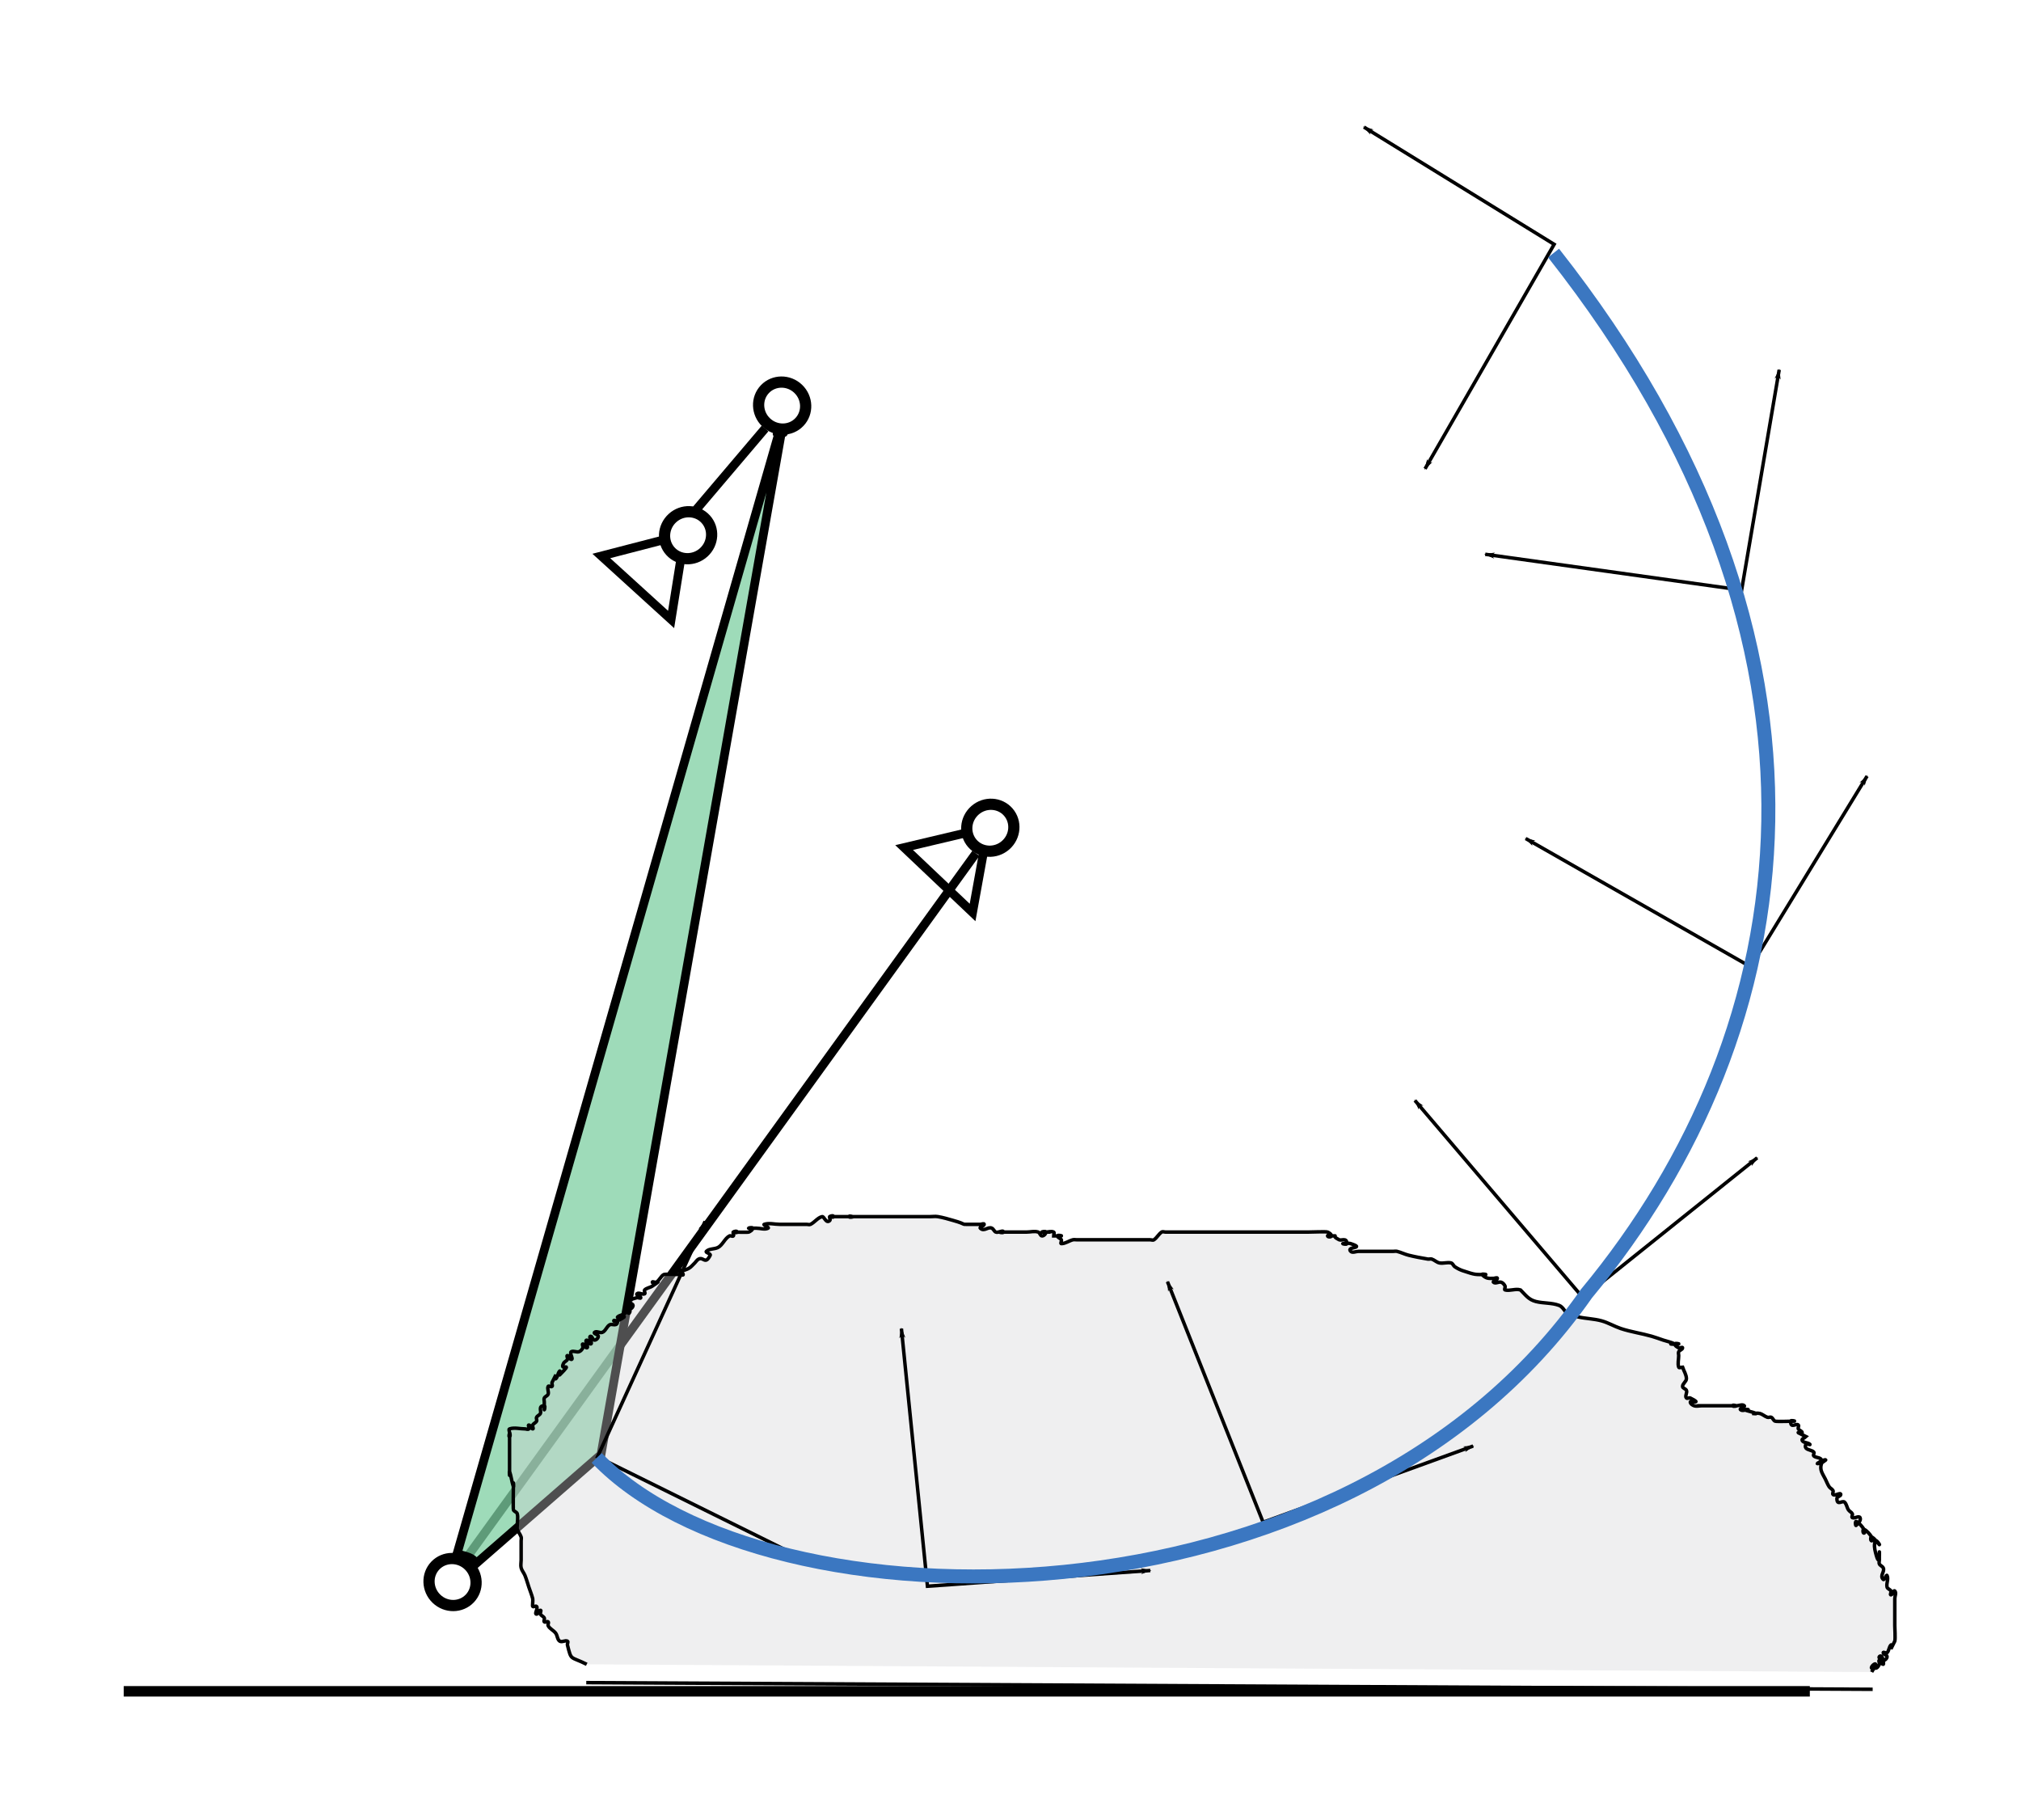 <?xml version="1.0" encoding="UTF-8" standalone="no"?>
<!-- Created with Inkscape (http://www.inkscape.org/) -->

<svg
   xmlns:dc="http://purl.org/dc/elements/1.1/"
   xmlns:cc="http://creativecommons.org/ns#"
   xmlns:rdf="http://www.w3.org/1999/02/22-rdf-syntax-ns#"
   xmlns:svg="http://www.w3.org/2000/svg"
   xmlns="http://www.w3.org/2000/svg"
   xmlns:sodipodi="http://sodipodi.sourceforge.net/DTD/sodipodi-0.dtd"
   xmlns:inkscape="http://www.inkscape.org/namespaces/inkscape"
   width="163.329mm"
   height="147.087mm"
   viewBox="0 0 578.724 521.174"
   id="svg8520"
   version="1.1"
   inkscape:version="0.91 r13725"
   sodipodi:docname="sol7.svg">
  <defs
     id="defs8522">
    <marker
       inkscape:stockid="Arrow1Lend"
       orient="auto"
       refY="0"
       refX="0"
       id="marker27592"
       style="overflow:visible"
       inkscape:isstock="true">
      <path
         inkscape:connector-curvature="0"
         id="path27594"
         d="M 0,0 5,-5 -12.5,0 5,5 0,0 Z"
         style="fill:#000000;fill-opacity:1;fill-rule:evenodd;stroke:#000000;stroke-width:1pt;stroke-opacity:1"
         transform="matrix(-0.8,0,0,-0.8,-10,0)" />
    </marker>
    <marker
       inkscape:stockid="Arrow1Lstart"
       orient="auto"
       refY="0"
       refX="0"
       id="marker26880"
       style="overflow:visible"
       inkscape:isstock="true">
      <path
         inkscape:connector-curvature="0"
         id="path26882"
         d="M 0,0 5,-5 -12.5,0 5,5 0,0 Z"
         style="fill:#000000;fill-opacity:1;fill-rule:evenodd;stroke:#000000;stroke-width:1pt;stroke-opacity:1"
         transform="matrix(0.8,0,0,0.8,10,0)" />
    </marker>
    <marker
       inkscape:isstock="true"
       style="overflow:visible"
       id="marker25486"
       refX="0"
       refY="0"
       orient="auto"
       inkscape:stockid="Arrow1Lend"
       inkscape:collect="always">
      <path
         transform="matrix(-0.8,0,0,-0.8,-10,0)"
         style="fill:#000000;fill-opacity:1;fill-rule:evenodd;stroke:#000000;stroke-width:1pt;stroke-opacity:1"
         d="M 0,0 5,-5 -12.5,0 5,5 0,0 Z"
         id="path25488"
         inkscape:connector-curvature="0" />
    </marker>
    <marker
       inkscape:isstock="true"
       style="overflow:visible"
       id="marker24786"
       refX="0"
       refY="0"
       orient="auto"
       inkscape:stockid="Arrow1Lstart"
       inkscape:collect="always">
      <path
         transform="matrix(0.8,0,0,0.8,10,0)"
         style="fill:#000000;fill-opacity:1;fill-rule:evenodd;stroke:#000000;stroke-width:1pt;stroke-opacity:1"
         d="M 0,0 5,-5 -12.5,0 5,5 0,0 Z"
         id="path24788"
         inkscape:connector-curvature="0" />
    </marker>
    <marker
       inkscape:stockid="Arrow1Lend"
       orient="auto"
       refY="0"
       refX="0"
       id="marker8495"
       style="overflow:visible"
       inkscape:isstock="true">
      <path
         inkscape:connector-curvature="0"
         id="path8497"
         d="M 0,0 5,-5 -12.5,0 5,5 0,0 Z"
         style="fill:#000000;fill-opacity:1;fill-rule:evenodd;stroke:#000000;stroke-width:1pt;stroke-opacity:1"
         transform="matrix(-0.8,0,0,-0.8,-10,0)" />
    </marker>
    <marker
       inkscape:stockid="Arrow1Lstart"
       orient="auto"
       refY="0"
       refX="0"
       id="marker8491"
       style="overflow:visible"
       inkscape:isstock="true">
      <path
         inkscape:connector-curvature="0"
         id="path8493"
         d="M 0,0 5,-5 -12.5,0 5,5 0,0 Z"
         style="fill:#000000;fill-opacity:1;fill-rule:evenodd;stroke:#000000;stroke-width:1pt;stroke-opacity:1"
         transform="matrix(0.8,0,0,0.8,10,0)" />
    </marker>
    <marker
       inkscape:stockid="Arrow1Lend"
       orient="auto"
       refY="0"
       refX="0"
       id="marker8443"
       style="overflow:visible"
       inkscape:isstock="true">
      <path
         inkscape:connector-curvature="0"
         id="path8445"
         d="M 0,0 5,-5 -12.5,0 5,5 0,0 Z"
         style="fill:#000000;fill-opacity:1;fill-rule:evenodd;stroke:#000000;stroke-width:1pt;stroke-opacity:1"
         transform="matrix(-0.8,0,0,-0.8,-10,0)" />
    </marker>
    <marker
       inkscape:stockid="Arrow1Lstart"
       orient="auto"
       refY="0"
       refX="0"
       id="marker8439"
       style="overflow:visible"
       inkscape:isstock="true">
      <path
         inkscape:connector-curvature="0"
         id="path8441"
         d="M 0,0 5,-5 -12.5,0 5,5 0,0 Z"
         style="fill:#000000;fill-opacity:1;fill-rule:evenodd;stroke:#000000;stroke-width:1pt;stroke-opacity:1"
         transform="matrix(0.8,0,0,0.8,10,0)" />
    </marker>
    <marker
       inkscape:stockid="Arrow1Lend"
       orient="auto"
       refY="0"
       refX="0"
       id="marker8397"
       style="overflow:visible"
       inkscape:isstock="true">
      <path
         inkscape:connector-curvature="0"
         id="path8399"
         d="M 0,0 5,-5 -12.5,0 5,5 0,0 Z"
         style="fill:#000000;fill-opacity:1;fill-rule:evenodd;stroke:#000000;stroke-width:1pt;stroke-opacity:1"
         transform="matrix(-0.8,0,0,-0.8,-10,0)" />
    </marker>
    <marker
       inkscape:stockid="Arrow1Lstart"
       orient="auto"
       refY="0"
       refX="0"
       id="marker8393"
       style="overflow:visible"
       inkscape:isstock="true">
      <path
         inkscape:connector-curvature="0"
         id="path8395"
         d="M 0,0 5,-5 -12.5,0 5,5 0,0 Z"
         style="fill:#000000;fill-opacity:1;fill-rule:evenodd;stroke:#000000;stroke-width:1pt;stroke-opacity:1"
         transform="matrix(0.8,0,0,0.8,10,0)" />
    </marker>
    <marker
       inkscape:stockid="Arrow1Lend"
       orient="auto"
       refY="0"
       refX="0"
       id="marker8389"
       style="overflow:visible"
       inkscape:isstock="true">
      <path
         inkscape:connector-curvature="0"
         id="path8391"
         d="M 0,0 5,-5 -12.5,0 5,5 0,0 Z"
         style="fill:#000000;fill-opacity:1;fill-rule:evenodd;stroke:#000000;stroke-width:1pt;stroke-opacity:1"
         transform="matrix(-0.8,0,0,-0.8,-10,0)" />
    </marker>
    <marker
       inkscape:stockid="Arrow1Lstart"
       orient="auto"
       refY="0"
       refX="0"
       id="marker8385"
       style="overflow:visible"
       inkscape:isstock="true">
      <path
         inkscape:connector-curvature="0"
         id="path8387"
         d="M 0,0 5,-5 -12.5,0 5,5 0,0 Z"
         style="fill:#000000;fill-opacity:1;fill-rule:evenodd;stroke:#000000;stroke-width:1pt;stroke-opacity:1"
         transform="matrix(0.8,0,0,0.8,10,0)" />
    </marker>
    <marker
       inkscape:stockid="Arrow1Lend"
       orient="auto"
       refY="0"
       refX="0"
       id="marker8381"
       style="overflow:visible"
       inkscape:isstock="true">
      <path
         inkscape:connector-curvature="0"
         id="path8383"
         d="M 0,0 5,-5 -12.5,0 5,5 0,0 Z"
         style="fill:#000000;fill-opacity:1;fill-rule:evenodd;stroke:#000000;stroke-width:1pt;stroke-opacity:1"
         transform="matrix(-0.8,0,0,-0.8,-10,0)" />
    </marker>
    <marker
       inkscape:stockid="Arrow1Lstart"
       orient="auto"
       refY="0"
       refX="0"
       id="marker8377"
       style="overflow:visible"
       inkscape:isstock="true">
      <path
         inkscape:connector-curvature="0"
         id="path8379"
         d="M 0,0 5,-5 -12.5,0 5,5 0,0 Z"
         style="fill:#000000;fill-opacity:1;fill-rule:evenodd;stroke:#000000;stroke-width:1pt;stroke-opacity:1"
         transform="matrix(0.8,0,0,0.8,10,0)" />
    </marker>
    <marker
       inkscape:stockid="Arrow1Lend"
       orient="auto"
       refY="0"
       refX="0"
       id="marker4376"
       style="overflow:visible"
       inkscape:isstock="true">
      <path
         inkscape:connector-curvature="0"
         id="path4378"
         d="M 0,0 5,-5 -12.5,0 5,5 0,0 Z"
         style="fill:#000000;fill-opacity:1;fill-rule:evenodd;stroke:#000000;stroke-width:1pt;stroke-opacity:1"
         transform="matrix(-0.8,0,0,-0.8,-10,0)" />
    </marker>
    <marker
       inkscape:stockid="Arrow1Lstart"
       orient="auto"
       refY="0"
       refX="0"
       id="marker4372"
       style="overflow:visible"
       inkscape:isstock="true">
      <path
         inkscape:connector-curvature="0"
         id="path4374"
         d="M 0,0 5,-5 -12.5,0 5,5 0,0 Z"
         style="fill:#000000;fill-opacity:1;fill-rule:evenodd;stroke:#000000;stroke-width:1pt;stroke-opacity:1"
         transform="matrix(0.8,0,0,0.8,10,0)" />
    </marker>
    <marker
       inkscape:stockid="Arrow1Lend"
       orient="auto"
       refY="0"
       refX="0"
       id="marker21618"
       style="overflow:visible"
       inkscape:isstock="true">
      <path
         inkscape:connector-curvature="0"
         id="path21620"
         d="M 0,0 5,-5 -12.5,0 5,5 0,0 Z"
         style="fill:#000000;fill-opacity:1;fill-rule:evenodd;stroke:#000000;stroke-width:1pt;stroke-opacity:1"
         transform="matrix(-0.8,0,0,-0.8,-10,0)" />
    </marker>
    <marker
       inkscape:stockid="Arrow1Lstart"
       orient="auto"
       refY="0"
       refX="0"
       id="marker21404"
       style="overflow:visible"
       inkscape:isstock="true">
      <path
         inkscape:connector-curvature="0"
         id="path21406"
         d="M 0,0 5,-5 -12.5,0 5,5 0,0 Z"
         style="fill:#000000;fill-opacity:1;fill-rule:evenodd;stroke:#000000;stroke-width:1pt;stroke-opacity:1"
         transform="matrix(0.8,0,0,0.8,10,0)" />
    </marker>
    <marker
       inkscape:isstock="true"
       style="overflow:visible"
       id="marker17186"
       refX="0"
       refY="0"
       orient="auto"
       inkscape:stockid="Arrow1Lend">
      <path
         transform="matrix(-0.8,0,0,-0.8,-10,0)"
         style="fill:#000000;fill-opacity:1;fill-rule:evenodd;stroke:#000000;stroke-width:1pt;stroke-opacity:1"
         d="M 0,0 5,-5 -12.5,0 5,5 0,0 Z"
         id="path17188"
         inkscape:connector-curvature="0" />
    </marker>
    <marker
       inkscape:isstock="true"
       style="overflow:visible"
       id="marker17032"
       refX="0"
       refY="0"
       orient="auto"
       inkscape:stockid="Arrow1Lstart">
      <path
         transform="matrix(0.8,0,0,0.8,10,0)"
         style="fill:#000000;fill-opacity:1;fill-rule:evenodd;stroke:#000000;stroke-width:1pt;stroke-opacity:1"
         d="M 0,0 5,-5 -12.5,0 5,5 0,0 Z"
         id="path17034"
         inkscape:connector-curvature="0" />
    </marker>
    <marker
       inkscape:isstock="true"
       style="overflow:visible"
       id="marker16860"
       refX="0"
       refY="0"
       orient="auto"
       inkscape:stockid="Arrow1Lend">
      <path
         transform="matrix(-0.8,0,0,-0.8,-10,0)"
         style="fill:#000000;fill-opacity:1;fill-rule:evenodd;stroke:#000000;stroke-width:1pt;stroke-opacity:1"
         d="M 0,0 5,-5 -12.5,0 5,5 0,0 Z"
         id="path16862"
         inkscape:connector-curvature="0" />
    </marker>
    <marker
       inkscape:isstock="true"
       style="overflow:visible"
       id="marker16718"
       refX="0"
       refY="0"
       orient="auto"
       inkscape:stockid="Arrow1Lstart">
      <path
         transform="matrix(0.8,0,0,0.8,10,0)"
         style="fill:#000000;fill-opacity:1;fill-rule:evenodd;stroke:#000000;stroke-width:1pt;stroke-opacity:1"
         d="M 0,0 5,-5 -12.5,0 5,5 0,0 Z"
         id="path16720"
         inkscape:connector-curvature="0" />
    </marker>
    <marker
       inkscape:isstock="true"
       style="overflow:visible"
       id="marker16558"
       refX="0"
       refY="0"
       orient="auto"
       inkscape:stockid="Arrow1Lend">
      <path
         transform="matrix(-0.8,0,0,-0.8,-10,0)"
         style="fill:#000000;fill-opacity:1;fill-rule:evenodd;stroke:#000000;stroke-width:1pt;stroke-opacity:1"
         d="M 0,0 5,-5 -12.5,0 5,5 0,0 Z"
         id="path16560"
         inkscape:connector-curvature="0" />
    </marker>
    <marker
       inkscape:isstock="true"
       style="overflow:visible"
       id="marker16428"
       refX="0"
       refY="0"
       orient="auto"
       inkscape:stockid="Arrow1Lstart">
      <path
         transform="matrix(0.8,0,0,0.8,10,0)"
         style="fill:#000000;fill-opacity:1;fill-rule:evenodd;stroke:#000000;stroke-width:1pt;stroke-opacity:1"
         d="M 0,0 5,-5 -12.5,0 5,5 0,0 Z"
         id="path16430"
         inkscape:connector-curvature="0" />
    </marker>
    <marker
       inkscape:isstock="true"
       style="overflow:visible"
       id="marker16115"
       refX="0"
       refY="0"
       orient="auto"
       inkscape:stockid="Arrow1Lend">
      <path
         transform="matrix(-0.8,0,0,-0.8,-10,0)"
         style="fill:#000000;fill-opacity:1;fill-rule:evenodd;stroke:#000000;stroke-width:1pt;stroke-opacity:1"
         d="M 0,0 5,-5 -12.5,0 5,5 0,0 Z"
         id="path16117"
         inkscape:connector-curvature="0" />
    </marker>
    <marker
       inkscape:isstock="true"
       style="overflow:visible"
       id="marker15997"
       refX="0"
       refY="0"
       orient="auto"
       inkscape:stockid="Arrow1Lstart">
      <path
         transform="matrix(0.8,0,0,0.8,10,0)"
         style="fill:#000000;fill-opacity:1;fill-rule:evenodd;stroke:#000000;stroke-width:1pt;stroke-opacity:1"
         d="M 0,0 5,-5 -12.5,0 5,5 0,0 Z"
         id="path15999"
         inkscape:connector-curvature="0" />
    </marker>
    <marker
       inkscape:isstock="true"
       style="overflow:visible"
       id="Arrow1Lstart"
       refX="0"
       refY="0"
       orient="auto"
       inkscape:stockid="Arrow1Lstart">
      <path
         inkscape:connector-curvature="0"
         transform="matrix(0.8,0,0,0.8,10,0)"
         style="fill-rule:evenodd;stroke:#000000;stroke-width:1pt"
         d="M 0,0 5,-5 -12.5,0 5,5 0,0 Z"
         id="path13767" />
    </marker>
    <marker
       inkscape:isstock="true"
       style="overflow:visible"
       id="marker10655"
       refX="0"
       refY="0"
       orient="auto"
       inkscape:stockid="Arrow1Lend">
      <path
         transform="matrix(-0.8,0,0,-0.8,-10,0)"
         style="fill:#000000;fill-opacity:0.494;fill-rule:evenodd;stroke:#000000;stroke-width:1pt;stroke-opacity:0.494"
         d="M 0,0 5,-5 -12.5,0 5,5 0,0 Z"
         id="path10657"
         inkscape:connector-curvature="0" />
    </marker>
    <marker
       inkscape:isstock="true"
       style="overflow:visible"
       id="marker10491"
       refX="0"
       refY="0"
       orient="auto"
       inkscape:stockid="Arrow1Lend">
      <path
         transform="matrix(-0.8,0,0,-0.8,-10,0)"
         style="fill:#000000;fill-opacity:0.359;fill-rule:evenodd;stroke:#000000;stroke-width:1pt;stroke-opacity:0.359"
         d="M 0,0 5,-5 -12.5,0 5,5 0,0 Z"
         id="path10493"
         inkscape:connector-curvature="0" />
    </marker>
    <marker
       inkscape:isstock="true"
       style="overflow:visible"
       id="marker10481"
       refX="0"
       refY="0"
       orient="auto"
       inkscape:stockid="Arrow1Lend">
      <path
         transform="matrix(-0.8,0,0,-0.8,-10,0)"
         style="fill:#000000;fill-opacity:0.359;fill-rule:evenodd;stroke:#000000;stroke-width:1pt;stroke-opacity:0.359"
         d="M 0,0 5,-5 -12.5,0 5,5 0,0 Z"
         id="path10483"
         inkscape:connector-curvature="0" />
    </marker>
    <marker
       inkscape:isstock="true"
       style="overflow:visible"
       id="marker10465"
       refX="0"
       refY="0"
       orient="auto"
       inkscape:stockid="Arrow1Lend">
      <path
         transform="matrix(-0.8,0,0,-0.8,-10,0)"
         style="fill:#000000;fill-opacity:0.416;fill-rule:evenodd;stroke:#000000;stroke-width:1pt;stroke-opacity:0.416"
         d="M 0,0 5,-5 -12.5,0 5,5 0,0 Z"
         id="path10467"
         inkscape:connector-curvature="0" />
    </marker>
    <marker
       inkscape:isstock="true"
       style="overflow:visible"
       id="marker10455"
       refX="0"
       refY="0"
       orient="auto"
       inkscape:stockid="Arrow1Lend">
      <path
         transform="matrix(-0.8,0,0,-0.8,-10,0)"
         style="fill:#000000;fill-opacity:0.416;fill-rule:evenodd;stroke:#000000;stroke-width:1pt;stroke-opacity:0.416"
         d="M 0,0 5,-5 -12.5,0 5,5 0,0 Z"
         id="path10457"
         inkscape:connector-curvature="0" />
    </marker>
    <marker
       inkscape:isstock="true"
       style="overflow:visible"
       id="marker10445"
       refX="0"
       refY="0"
       orient="auto"
       inkscape:stockid="Arrow1Lend">
      <path
         transform="matrix(-0.8,0,0,-0.8,-10,0)"
         style="fill:#000000;fill-opacity:1;fill-rule:evenodd;stroke:#000000;stroke-width:1pt;stroke-opacity:1"
         d="M 0,0 5,-5 -12.5,0 5,5 0,0 Z"
         id="path10447"
         inkscape:connector-curvature="0" />
    </marker>
    <marker
       inkscape:isstock="true"
       style="overflow:visible"
       id="marker10435"
       refX="0"
       refY="0"
       orient="auto"
       inkscape:stockid="Arrow1Lend">
      <path
         transform="matrix(-0.8,0,0,-0.8,-10,0)"
         style="fill:#000000;fill-opacity:0.494;fill-rule:evenodd;stroke:#000000;stroke-width:1pt;stroke-opacity:0.494"
         d="M 0,0 5,-5 -12.5,0 5,5 0,0 Z"
         id="path10437"
         inkscape:connector-curvature="0" />
    </marker>
    <marker
       inkscape:isstock="true"
       style="overflow:visible"
       id="marker9375"
       refX="0"
       refY="0"
       orient="auto"
       inkscape:stockid="Arrow1Lend">
      <path
         transform="matrix(-0.8,0,0,-0.8,-10,0)"
         style="fill:#000000;fill-opacity:1;fill-rule:evenodd;stroke:#000000;stroke-width:1pt;stroke-opacity:1"
         d="M 0,0 5,-5 -12.5,0 5,5 0,0 Z"
         id="path9377"
         inkscape:connector-curvature="0" />
    </marker>
    <marker
       inkscape:isstock="true"
       style="overflow:visible"
       id="marker4731"
       refX="0"
       refY="0"
       orient="auto"
       inkscape:stockid="Arrow1Lend">
      <path
         transform="matrix(-0.8,0,0,-0.8,-10,0)"
         style="fill:#000000;fill-opacity:1;fill-rule:evenodd;stroke:#000000;stroke-width:1pt;stroke-opacity:1"
         d="M 0,0 5,-5 -12.5,0 5,5 0,0 Z"
         id="path4733"
         inkscape:connector-curvature="0" />
    </marker>
    <marker
       inkscape:isstock="true"
       style="overflow:visible"
       id="marker4691"
       refX="0"
       refY="0"
       orient="auto"
       inkscape:stockid="Arrow1Lstart">
      <path
         transform="matrix(0.8,0,0,0.8,10,0)"
         style="fill:#000000;fill-opacity:1;fill-rule:evenodd;stroke:#000000;stroke-width:1pt;stroke-opacity:1"
         d="M 0,0 5,-5 -12.5,0 5,5 0,0 Z"
         id="path4693"
         inkscape:connector-curvature="0" />
    </marker>
    <marker
       inkscape:stockid="Arrow2Lend"
       orient="auto"
       refY="0"
       refX="0"
       id="Arrow2Lend"
       style="overflow:visible"
       inkscape:isstock="true">
      <path
         id="path4260"
         style="fill:#000000;fill-opacity:1;fill-rule:evenodd;stroke:#000000;stroke-width:0.625;stroke-linejoin:round;stroke-opacity:1"
         d="M 8.719,4.034 -2.207,0.016 8.719,-4.002 c -1.745,2.372 -1.735,5.617 -6e-7,8.035 z"
         transform="matrix(-1.1,0,0,-1.1,-1.1,0)"
         inkscape:connector-curvature="0" />
    </marker>
    <marker
       inkscape:stockid="Arrow2Lstart"
       orient="auto"
       refY="0"
       refX="0"
       id="Arrow2Lstart"
       style="overflow:visible"
       inkscape:isstock="true">
      <path
         id="path4257"
         style="fill:#000000;fill-opacity:1;fill-rule:evenodd;stroke:#000000;stroke-width:0.625;stroke-linejoin:round;stroke-opacity:1"
         d="M 8.719,4.034 -2.207,0.016 8.719,-4.002 c -1.745,2.372 -1.735,5.617 -6e-7,8.035 z"
         transform="matrix(1.1,0,0,1.1,1.1,0)"
         inkscape:connector-curvature="0" />
    </marker>
    <marker
       inkscape:stockid="Arrow1Lend"
       orient="auto"
       refY="0"
       refX="0"
       id="marker5388"
       style="overflow:visible"
       inkscape:isstock="true">
      <path
         inkscape:connector-curvature="0"
         id="path5390"
         d="M 0,0 5,-5 -12.5,0 5,5 0,0 Z"
         style="fill:#000000;fill-opacity:1;fill-rule:evenodd;stroke:#000000;stroke-width:1pt;stroke-opacity:1"
         transform="matrix(-0.8,0,0,-0.8,-10,0)" />
    </marker>
    <marker
       inkscape:stockid="Arrow1Lstart"
       orient="auto"
       refY="0"
       refX="0"
       id="marker5384"
       style="overflow:visible"
       inkscape:isstock="true">
      <path
         inkscape:connector-curvature="0"
         id="path5386"
         d="M 0,0 5,-5 -12.5,0 5,5 0,0 Z"
         style="fill:#000000;fill-opacity:1;fill-rule:evenodd;stroke:#000000;stroke-width:1pt;stroke-opacity:1"
         transform="matrix(0.8,0,0,0.8,10,0)" />
    </marker>
    <marker
       inkscape:stockid="Arrow1Lend"
       orient="auto"
       refY="0"
       refX="0"
       id="marker5380"
       style="overflow:visible"
       inkscape:isstock="true">
      <path
         inkscape:connector-curvature="0"
         id="path5382"
         d="M 0,0 5,-5 -12.5,0 5,5 0,0 Z"
         style="fill:#000000;fill-opacity:1;fill-rule:evenodd;stroke:#000000;stroke-width:1pt;stroke-opacity:1"
         transform="matrix(-0.8,0,0,-0.8,-10,0)" />
    </marker>
    <marker
       inkscape:stockid="Arrow1Lstart"
       orient="auto"
       refY="0"
       refX="0"
       id="marker5376"
       style="overflow:visible"
       inkscape:isstock="true">
      <path
         inkscape:connector-curvature="0"
         id="path5378"
         d="M 0,0 5,-5 -12.5,0 5,5 0,0 Z"
         style="fill:#000000;fill-opacity:1;fill-rule:evenodd;stroke:#000000;stroke-width:1pt;stroke-opacity:1"
         transform="matrix(0.8,0,0,0.8,10,0)" />
    </marker>
    <marker
       inkscape:stockid="Arrow1Lend"
       orient="auto"
       refY="0"
       refX="0"
       id="marker4376-3"
       style="overflow:visible"
       inkscape:isstock="true">
      <path
         inkscape:connector-curvature="0"
         id="path4378-0"
         d="M 0,0 5,-5 -12.5,0 5,5 0,0 Z"
         style="fill:#000000;fill-opacity:1;fill-rule:evenodd;stroke:#000000;stroke-width:1pt;stroke-opacity:1"
         transform="matrix(-0.8,0,0,-0.8,-10,0)" />
    </marker>
    <marker
       inkscape:stockid="Arrow1Lstart"
       orient="auto"
       refY="0"
       refX="0"
       id="marker4372-2"
       style="overflow:visible"
       inkscape:isstock="true">
      <path
         inkscape:connector-curvature="0"
         id="path4374-9"
         d="M 0,0 5,-5 -12.5,0 5,5 0,0 Z"
         style="fill:#000000;fill-opacity:1;fill-rule:evenodd;stroke:#000000;stroke-width:1pt;stroke-opacity:1"
         transform="matrix(0.8,0,0,0.8,10,0)" />
    </marker>
    <marker
       inkscape:stockid="Arrow1Lend"
       orient="auto"
       refY="0"
       refX="0"
       id="marker21618-5"
       style="overflow:visible"
       inkscape:isstock="true">
      <path
         inkscape:connector-curvature="0"
         id="path21620-9"
         d="M 0,0 5,-5 -12.5,0 5,5 0,0 Z"
         style="fill:#000000;fill-opacity:1;fill-rule:evenodd;stroke:#000000;stroke-width:1pt;stroke-opacity:1"
         transform="matrix(-0.8,0,0,-0.8,-10,0)" />
    </marker>
    <marker
       inkscape:stockid="Arrow1Lstart"
       orient="auto"
       refY="0"
       refX="0"
       id="marker21404-7"
       style="overflow:visible"
       inkscape:isstock="true">
      <path
         inkscape:connector-curvature="0"
         id="path21406-8"
         d="M 0,0 5,-5 -12.5,0 5,5 0,0 Z"
         style="fill:#000000;fill-opacity:1;fill-rule:evenodd;stroke:#000000;stroke-width:1pt;stroke-opacity:1"
         transform="matrix(0.8,0,0,0.8,10,0)" />
    </marker>
    <marker
       inkscape:isstock="true"
       style="overflow:visible"
       id="marker17186-3"
       refX="0"
       refY="0"
       orient="auto"
       inkscape:stockid="Arrow1Lend">
      <path
         transform="matrix(-0.8,0,0,-0.8,-10,0)"
         style="fill:#000000;fill-opacity:1;fill-rule:evenodd;stroke:#000000;stroke-width:1pt;stroke-opacity:1"
         d="M 0,0 5,-5 -12.5,0 5,5 0,0 Z"
         id="path17188-4"
         inkscape:connector-curvature="0" />
    </marker>
    <marker
       inkscape:isstock="true"
       style="overflow:visible"
       id="marker17032-9"
       refX="0"
       refY="0"
       orient="auto"
       inkscape:stockid="Arrow1Lstart">
      <path
         transform="matrix(0.8,0,0,0.8,10,0)"
         style="fill:#000000;fill-opacity:1;fill-rule:evenodd;stroke:#000000;stroke-width:1pt;stroke-opacity:1"
         d="M 0,0 5,-5 -12.5,0 5,5 0,0 Z"
         id="path17034-4"
         inkscape:connector-curvature="0" />
    </marker>
    <marker
       inkscape:isstock="true"
       style="overflow:visible"
       id="marker16860-7"
       refX="0"
       refY="0"
       orient="auto"
       inkscape:stockid="Arrow1Lend">
      <path
         transform="matrix(-0.8,0,0,-0.8,-10,0)"
         style="fill:#000000;fill-opacity:1;fill-rule:evenodd;stroke:#000000;stroke-width:1pt;stroke-opacity:1"
         d="M 0,0 5,-5 -12.5,0 5,5 0,0 Z"
         id="path16862-9"
         inkscape:connector-curvature="0" />
    </marker>
    <marker
       inkscape:isstock="true"
       style="overflow:visible"
       id="marker16718-6"
       refX="0"
       refY="0"
       orient="auto"
       inkscape:stockid="Arrow1Lstart">
      <path
         transform="matrix(0.8,0,0,0.8,10,0)"
         style="fill:#000000;fill-opacity:1;fill-rule:evenodd;stroke:#000000;stroke-width:1pt;stroke-opacity:1"
         d="M 0,0 5,-5 -12.5,0 5,5 0,0 Z"
         id="path16720-8"
         inkscape:connector-curvature="0" />
    </marker>
    <marker
       inkscape:isstock="true"
       style="overflow:visible"
       id="marker16558-4"
       refX="0"
       refY="0"
       orient="auto"
       inkscape:stockid="Arrow1Lend">
      <path
         transform="matrix(-0.8,0,0,-0.8,-10,0)"
         style="fill:#000000;fill-opacity:1;fill-rule:evenodd;stroke:#000000;stroke-width:1pt;stroke-opacity:1"
         d="M 0,0 5,-5 -12.5,0 5,5 0,0 Z"
         id="path16560-1"
         inkscape:connector-curvature="0" />
    </marker>
    <marker
       inkscape:isstock="true"
       style="overflow:visible"
       id="marker16428-9"
       refX="0"
       refY="0"
       orient="auto"
       inkscape:stockid="Arrow1Lstart">
      <path
         transform="matrix(0.8,0,0,0.8,10,0)"
         style="fill:#000000;fill-opacity:1;fill-rule:evenodd;stroke:#000000;stroke-width:1pt;stroke-opacity:1"
         d="M 0,0 5,-5 -12.5,0 5,5 0,0 Z"
         id="path16430-9"
         inkscape:connector-curvature="0" />
    </marker>
    <marker
       inkscape:isstock="true"
       style="overflow:visible"
       id="marker16115-7"
       refX="0"
       refY="0"
       orient="auto"
       inkscape:stockid="Arrow1Lend">
      <path
         transform="matrix(-0.8,0,0,-0.8,-10,0)"
         style="fill:#000000;fill-opacity:1;fill-rule:evenodd;stroke:#000000;stroke-width:1pt;stroke-opacity:1"
         d="M 0,0 5,-5 -12.5,0 5,5 0,0 Z"
         id="path16117-2"
         inkscape:connector-curvature="0" />
    </marker>
    <marker
       inkscape:isstock="true"
       style="overflow:visible"
       id="marker15997-2"
       refX="0"
       refY="0"
       orient="auto"
       inkscape:stockid="Arrow1Lstart">
      <path
         transform="matrix(0.8,0,0,0.8,10,0)"
         style="fill:#000000;fill-opacity:1;fill-rule:evenodd;stroke:#000000;stroke-width:1pt;stroke-opacity:1"
         d="M 0,0 5,-5 -12.5,0 5,5 0,0 Z"
         id="path15999-2"
         inkscape:connector-curvature="0" />
    </marker>
    <marker
       inkscape:isstock="true"
       style="overflow:visible"
       id="Arrow1Lstart-2"
       refX="0"
       refY="0"
       orient="auto"
       inkscape:stockid="Arrow1Lstart">
      <path
         inkscape:connector-curvature="0"
         transform="matrix(0.8,0,0,0.8,10,0)"
         style="fill-rule:evenodd;stroke:#000000;stroke-width:1pt"
         d="M 0,0 5,-5 -12.5,0 5,5 0,0 Z"
         id="path13767-5" />
    </marker>
    <marker
       inkscape:isstock="true"
       style="overflow:visible"
       id="marker10655-7"
       refX="0"
       refY="0"
       orient="auto"
       inkscape:stockid="Arrow1Lend">
      <path
         transform="matrix(-0.8,0,0,-0.8,-10,0)"
         style="fill:#000000;fill-opacity:0.494;fill-rule:evenodd;stroke:#000000;stroke-width:1pt;stroke-opacity:0.494"
         d="M 0,0 5,-5 -12.5,0 5,5 0,0 Z"
         id="path10657-2"
         inkscape:connector-curvature="0" />
    </marker>
    <marker
       inkscape:isstock="true"
       style="overflow:visible"
       id="marker10491-4"
       refX="0"
       refY="0"
       orient="auto"
       inkscape:stockid="Arrow1Lend">
      <path
         transform="matrix(-0.8,0,0,-0.8,-10,0)"
         style="fill:#000000;fill-opacity:0.359;fill-rule:evenodd;stroke:#000000;stroke-width:1pt;stroke-opacity:0.359"
         d="M 0,0 5,-5 -12.5,0 5,5 0,0 Z"
         id="path10493-9"
         inkscape:connector-curvature="0" />
    </marker>
    <marker
       inkscape:isstock="true"
       style="overflow:visible"
       id="marker10481-2"
       refX="0"
       refY="0"
       orient="auto"
       inkscape:stockid="Arrow1Lend">
      <path
         transform="matrix(-0.8,0,0,-0.8,-10,0)"
         style="fill:#000000;fill-opacity:0.359;fill-rule:evenodd;stroke:#000000;stroke-width:1pt;stroke-opacity:0.359"
         d="M 0,0 5,-5 -12.5,0 5,5 0,0 Z"
         id="path10483-8"
         inkscape:connector-curvature="0" />
    </marker>
    <marker
       inkscape:isstock="true"
       style="overflow:visible"
       id="marker10465-5"
       refX="0"
       refY="0"
       orient="auto"
       inkscape:stockid="Arrow1Lend">
      <path
         transform="matrix(-0.8,0,0,-0.8,-10,0)"
         style="fill:#000000;fill-opacity:0.416;fill-rule:evenodd;stroke:#000000;stroke-width:1pt;stroke-opacity:0.416"
         d="M 0,0 5,-5 -12.5,0 5,5 0,0 Z"
         id="path10467-9"
         inkscape:connector-curvature="0" />
    </marker>
    <marker
       inkscape:isstock="true"
       style="overflow:visible"
       id="marker10455-4"
       refX="0"
       refY="0"
       orient="auto"
       inkscape:stockid="Arrow1Lend">
      <path
         transform="matrix(-0.8,0,0,-0.8,-10,0)"
         style="fill:#000000;fill-opacity:0.416;fill-rule:evenodd;stroke:#000000;stroke-width:1pt;stroke-opacity:0.416"
         d="M 0,0 5,-5 -12.5,0 5,5 0,0 Z"
         id="path10457-2"
         inkscape:connector-curvature="0" />
    </marker>
    <marker
       inkscape:isstock="true"
       style="overflow:visible"
       id="marker10445-6"
       refX="0"
       refY="0"
       orient="auto"
       inkscape:stockid="Arrow1Lend">
      <path
         transform="matrix(-0.8,0,0,-0.8,-10,0)"
         style="fill:#000000;fill-opacity:1;fill-rule:evenodd;stroke:#000000;stroke-width:1pt;stroke-opacity:1"
         d="M 0,0 5,-5 -12.5,0 5,5 0,0 Z"
         id="path10447-4"
         inkscape:connector-curvature="0" />
    </marker>
    <marker
       inkscape:isstock="true"
       style="overflow:visible"
       id="marker10435-4"
       refX="0"
       refY="0"
       orient="auto"
       inkscape:stockid="Arrow1Lend">
      <path
         transform="matrix(-0.8,0,0,-0.8,-10,0)"
         style="fill:#000000;fill-opacity:0.494;fill-rule:evenodd;stroke:#000000;stroke-width:1pt;stroke-opacity:0.494"
         d="M 0,0 5,-5 -12.5,0 5,5 0,0 Z"
         id="path10437-3"
         inkscape:connector-curvature="0" />
    </marker>
    <marker
       inkscape:isstock="true"
       style="overflow:visible"
       id="marker9375-7"
       refX="0"
       refY="0"
       orient="auto"
       inkscape:stockid="Arrow1Lend">
      <path
         transform="matrix(-0.8,0,0,-0.8,-10,0)"
         style="fill:#000000;fill-opacity:1;fill-rule:evenodd;stroke:#000000;stroke-width:1pt;stroke-opacity:1"
         d="M 0,0 5,-5 -12.5,0 5,5 0,0 Z"
         id="path9377-6"
         inkscape:connector-curvature="0" />
    </marker>
    <marker
       inkscape:isstock="true"
       style="overflow:visible"
       id="marker4731-4"
       refX="0"
       refY="0"
       orient="auto"
       inkscape:stockid="Arrow1Lend">
      <path
         transform="matrix(-0.8,0,0,-0.8,-10,0)"
         style="fill:#000000;fill-opacity:1;fill-rule:evenodd;stroke:#000000;stroke-width:1pt;stroke-opacity:1"
         d="M 0,0 5,-5 -12.5,0 5,5 0,0 Z"
         id="path4733-9"
         inkscape:connector-curvature="0" />
    </marker>
    <marker
       inkscape:isstock="true"
       style="overflow:visible"
       id="marker4691-6"
       refX="0"
       refY="0"
       orient="auto"
       inkscape:stockid="Arrow1Lstart">
      <path
         transform="matrix(0.8,0,0,0.8,10,0)"
         style="fill:#000000;fill-opacity:1;fill-rule:evenodd;stroke:#000000;stroke-width:1pt;stroke-opacity:1"
         d="M 0,0 5,-5 -12.5,0 5,5 0,0 Z"
         id="path4693-6"
         inkscape:connector-curvature="0" />
    </marker>
    <marker
       inkscape:stockid="Arrow2Lend"
       orient="auto"
       refY="0"
       refX="0"
       id="Arrow2Lend-4"
       style="overflow:visible"
       inkscape:isstock="true">
      <path
         id="path4260-0"
         style="fill:#000000;fill-opacity:1;fill-rule:evenodd;stroke:#000000;stroke-width:0.625;stroke-linejoin:round;stroke-opacity:1"
         d="M 8.719,4.034 -2.207,0.016 8.719,-4.002 c -1.745,2.372 -1.735,5.617 -6e-7,8.035 z"
         transform="matrix(-1.1,0,0,-1.1,-1.1,0)"
         inkscape:connector-curvature="0" />
    </marker>
    <marker
       inkscape:stockid="Arrow2Lstart"
       orient="auto"
       refY="0"
       refX="0"
       id="Arrow2Lstart-0"
       style="overflow:visible"
       inkscape:isstock="true">
      <path
         id="path4257-5"
         style="fill:#000000;fill-opacity:1;fill-rule:evenodd;stroke:#000000;stroke-width:0.625;stroke-linejoin:round;stroke-opacity:1"
         d="M 8.719,4.034 -2.207,0.016 8.719,-4.002 c -1.745,2.372 -1.735,5.617 -6e-7,8.035 z"
         transform="matrix(1.1,0,0,1.1,1.1,0)"
         inkscape:connector-curvature="0" />
    </marker>
    <marker
       inkscape:stockid="Arrow1Lend"
       orient="auto"
       refY="0"
       refX="0"
       id="marker4376-4"
       style="overflow:visible"
       inkscape:isstock="true">
      <path
         inkscape:connector-curvature="0"
         id="path4378-7"
         d="M 0,0 5,-5 -12.5,0 5,5 0,0 Z"
         style="fill:#000000;fill-opacity:1;fill-rule:evenodd;stroke:#000000;stroke-width:1pt;stroke-opacity:1"
         transform="matrix(-0.8,0,0,-0.8,-10,0)" />
    </marker>
    <marker
       inkscape:stockid="Arrow1Lstart"
       orient="auto"
       refY="0"
       refX="0"
       id="marker4372-8"
       style="overflow:visible"
       inkscape:isstock="true">
      <path
         inkscape:connector-curvature="0"
         id="path4374-90"
         d="M 0,0 5,-5 -12.5,0 5,5 0,0 Z"
         style="fill:#000000;fill-opacity:1;fill-rule:evenodd;stroke:#000000;stroke-width:1pt;stroke-opacity:1"
         transform="matrix(0.8,0,0,0.8,10,0)" />
    </marker>
    <marker
       inkscape:stockid="Arrow1Lend"
       orient="auto"
       refY="0"
       refX="0"
       id="marker21618-7"
       style="overflow:visible"
       inkscape:isstock="true">
      <path
         inkscape:connector-curvature="0"
         id="path21620-4"
         d="M 0,0 5,-5 -12.5,0 5,5 0,0 Z"
         style="fill:#000000;fill-opacity:1;fill-rule:evenodd;stroke:#000000;stroke-width:1pt;stroke-opacity:1"
         transform="matrix(-0.8,0,0,-0.8,-10,0)" />
    </marker>
    <marker
       inkscape:stockid="Arrow1Lstart"
       orient="auto"
       refY="0"
       refX="0"
       id="marker21404-2"
       style="overflow:visible"
       inkscape:isstock="true">
      <path
         inkscape:connector-curvature="0"
         id="path21406-2"
         d="M 0,0 5,-5 -12.5,0 5,5 0,0 Z"
         style="fill:#000000;fill-opacity:1;fill-rule:evenodd;stroke:#000000;stroke-width:1pt;stroke-opacity:1"
         transform="matrix(0.8,0,0,0.8,10,0)" />
    </marker>
    <marker
       inkscape:isstock="true"
       style="overflow:visible"
       id="marker17186-7"
       refX="0"
       refY="0"
       orient="auto"
       inkscape:stockid="Arrow1Lend">
      <path
         transform="matrix(-0.8,0,0,-0.8,-10,0)"
         style="fill:#000000;fill-opacity:1;fill-rule:evenodd;stroke:#000000;stroke-width:1pt;stroke-opacity:1"
         d="M 0,0 5,-5 -12.5,0 5,5 0,0 Z"
         id="path17188-0"
         inkscape:connector-curvature="0" />
    </marker>
    <marker
       inkscape:isstock="true"
       style="overflow:visible"
       id="marker17032-5"
       refX="0"
       refY="0"
       orient="auto"
       inkscape:stockid="Arrow1Lstart">
      <path
         transform="matrix(0.8,0,0,0.8,10,0)"
         style="fill:#000000;fill-opacity:1;fill-rule:evenodd;stroke:#000000;stroke-width:1pt;stroke-opacity:1"
         d="M 0,0 5,-5 -12.5,0 5,5 0,0 Z"
         id="path17034-1"
         inkscape:connector-curvature="0" />
    </marker>
    <marker
       inkscape:isstock="true"
       style="overflow:visible"
       id="marker16860-78"
       refX="0"
       refY="0"
       orient="auto"
       inkscape:stockid="Arrow1Lend">
      <path
         transform="matrix(-0.8,0,0,-0.8,-10,0)"
         style="fill:#000000;fill-opacity:1;fill-rule:evenodd;stroke:#000000;stroke-width:1pt;stroke-opacity:1"
         d="M 0,0 5,-5 -12.5,0 5,5 0,0 Z"
         id="path16862-4"
         inkscape:connector-curvature="0" />
    </marker>
    <marker
       inkscape:isstock="true"
       style="overflow:visible"
       id="marker16718-0"
       refX="0"
       refY="0"
       orient="auto"
       inkscape:stockid="Arrow1Lstart">
      <path
         transform="matrix(0.8,0,0,0.8,10,0)"
         style="fill:#000000;fill-opacity:1;fill-rule:evenodd;stroke:#000000;stroke-width:1pt;stroke-opacity:1"
         d="M 0,0 5,-5 -12.5,0 5,5 0,0 Z"
         id="path16720-0"
         inkscape:connector-curvature="0" />
    </marker>
    <marker
       inkscape:isstock="true"
       style="overflow:visible"
       id="marker16558-3"
       refX="0"
       refY="0"
       orient="auto"
       inkscape:stockid="Arrow1Lend">
      <path
         transform="matrix(-0.8,0,0,-0.8,-10,0)"
         style="fill:#000000;fill-opacity:1;fill-rule:evenodd;stroke:#000000;stroke-width:1pt;stroke-opacity:1"
         d="M 0,0 5,-5 -12.5,0 5,5 0,0 Z"
         id="path16560-3"
         inkscape:connector-curvature="0" />
    </marker>
    <marker
       inkscape:isstock="true"
       style="overflow:visible"
       id="marker16428-2"
       refX="0"
       refY="0"
       orient="auto"
       inkscape:stockid="Arrow1Lstart">
      <path
         transform="matrix(0.8,0,0,0.8,10,0)"
         style="fill:#000000;fill-opacity:1;fill-rule:evenodd;stroke:#000000;stroke-width:1pt;stroke-opacity:1"
         d="M 0,0 5,-5 -12.5,0 5,5 0,0 Z"
         id="path16430-0"
         inkscape:connector-curvature="0" />
    </marker>
    <marker
       inkscape:isstock="true"
       style="overflow:visible"
       id="marker16115-5"
       refX="0"
       refY="0"
       orient="auto"
       inkscape:stockid="Arrow1Lend">
      <path
         transform="matrix(-0.8,0,0,-0.8,-10,0)"
         style="fill:#000000;fill-opacity:1;fill-rule:evenodd;stroke:#000000;stroke-width:1pt;stroke-opacity:1"
         d="M 0,0 5,-5 -12.5,0 5,5 0,0 Z"
         id="path16117-1"
         inkscape:connector-curvature="0" />
    </marker>
    <marker
       inkscape:isstock="true"
       style="overflow:visible"
       id="marker15997-0"
       refX="0"
       refY="0"
       orient="auto"
       inkscape:stockid="Arrow1Lstart">
      <path
         transform="matrix(0.8,0,0,0.8,10,0)"
         style="fill:#000000;fill-opacity:1;fill-rule:evenodd;stroke:#000000;stroke-width:1pt;stroke-opacity:1"
         d="M 0,0 5,-5 -12.5,0 5,5 0,0 Z"
         id="path15999-1"
         inkscape:connector-curvature="0" />
    </marker>
    <marker
       inkscape:isstock="true"
       style="overflow:visible"
       id="Arrow1Lstart-9"
       refX="0"
       refY="0"
       orient="auto"
       inkscape:stockid="Arrow1Lstart">
      <path
         inkscape:connector-curvature="0"
         transform="matrix(0.8,0,0,0.8,10,0)"
         style="fill-rule:evenodd;stroke:#000000;stroke-width:1pt"
         d="M 0,0 5,-5 -12.5,0 5,5 0,0 Z"
         id="path13767-50" />
    </marker>
    <marker
       inkscape:isstock="true"
       style="overflow:visible"
       id="marker10655-0"
       refX="0"
       refY="0"
       orient="auto"
       inkscape:stockid="Arrow1Lend">
      <path
         transform="matrix(-0.8,0,0,-0.8,-10,0)"
         style="fill:#000000;fill-opacity:0.494;fill-rule:evenodd;stroke:#000000;stroke-width:1pt;stroke-opacity:0.494"
         d="M 0,0 5,-5 -12.5,0 5,5 0,0 Z"
         id="path10657-7"
         inkscape:connector-curvature="0" />
    </marker>
    <marker
       inkscape:isstock="true"
       style="overflow:visible"
       id="marker10491-2"
       refX="0"
       refY="0"
       orient="auto"
       inkscape:stockid="Arrow1Lend">
      <path
         transform="matrix(-0.8,0,0,-0.8,-10,0)"
         style="fill:#000000;fill-opacity:0.359;fill-rule:evenodd;stroke:#000000;stroke-width:1pt;stroke-opacity:0.359"
         d="M 0,0 5,-5 -12.5,0 5,5 0,0 Z"
         id="path10493-5"
         inkscape:connector-curvature="0" />
    </marker>
    <marker
       inkscape:isstock="true"
       style="overflow:visible"
       id="marker10481-7"
       refX="0"
       refY="0"
       orient="auto"
       inkscape:stockid="Arrow1Lend">
      <path
         transform="matrix(-0.8,0,0,-0.8,-10,0)"
         style="fill:#000000;fill-opacity:0.359;fill-rule:evenodd;stroke:#000000;stroke-width:1pt;stroke-opacity:0.359"
         d="M 0,0 5,-5 -12.5,0 5,5 0,0 Z"
         id="path10483-7"
         inkscape:connector-curvature="0" />
    </marker>
    <marker
       inkscape:isstock="true"
       style="overflow:visible"
       id="marker10465-8"
       refX="0"
       refY="0"
       orient="auto"
       inkscape:stockid="Arrow1Lend">
      <path
         transform="matrix(-0.8,0,0,-0.8,-10,0)"
         style="fill:#000000;fill-opacity:0.416;fill-rule:evenodd;stroke:#000000;stroke-width:1pt;stroke-opacity:0.416"
         d="M 0,0 5,-5 -12.5,0 5,5 0,0 Z"
         id="path10467-0"
         inkscape:connector-curvature="0" />
    </marker>
    <marker
       inkscape:isstock="true"
       style="overflow:visible"
       id="marker10455-5"
       refX="0"
       refY="0"
       orient="auto"
       inkscape:stockid="Arrow1Lend">
      <path
         transform="matrix(-0.8,0,0,-0.8,-10,0)"
         style="fill:#000000;fill-opacity:0.416;fill-rule:evenodd;stroke:#000000;stroke-width:1pt;stroke-opacity:0.416"
         d="M 0,0 5,-5 -12.5,0 5,5 0,0 Z"
         id="path10457-1"
         inkscape:connector-curvature="0" />
    </marker>
    <marker
       inkscape:isstock="true"
       style="overflow:visible"
       id="marker10445-9"
       refX="0"
       refY="0"
       orient="auto"
       inkscape:stockid="Arrow1Lend">
      <path
         transform="matrix(-0.8,0,0,-0.8,-10,0)"
         style="fill:#000000;fill-opacity:1;fill-rule:evenodd;stroke:#000000;stroke-width:1pt;stroke-opacity:1"
         d="M 0,0 5,-5 -12.5,0 5,5 0,0 Z"
         id="path10447-7"
         inkscape:connector-curvature="0" />
    </marker>
    <marker
       inkscape:isstock="true"
       style="overflow:visible"
       id="marker10435-0"
       refX="0"
       refY="0"
       orient="auto"
       inkscape:stockid="Arrow1Lend">
      <path
         transform="matrix(-0.8,0,0,-0.8,-10,0)"
         style="fill:#000000;fill-opacity:0.494;fill-rule:evenodd;stroke:#000000;stroke-width:1pt;stroke-opacity:0.494"
         d="M 0,0 5,-5 -12.5,0 5,5 0,0 Z"
         id="path10437-4"
         inkscape:connector-curvature="0" />
    </marker>
    <marker
       inkscape:isstock="true"
       style="overflow:visible"
       id="marker9375-1"
       refX="0"
       refY="0"
       orient="auto"
       inkscape:stockid="Arrow1Lend">
      <path
         transform="matrix(-0.8,0,0,-0.8,-10,0)"
         style="fill:#000000;fill-opacity:1;fill-rule:evenodd;stroke:#000000;stroke-width:1pt;stroke-opacity:1"
         d="M 0,0 5,-5 -12.5,0 5,5 0,0 Z"
         id="path9377-4"
         inkscape:connector-curvature="0" />
    </marker>
    <marker
       inkscape:isstock="true"
       style="overflow:visible"
       id="marker4731-9"
       refX="0"
       refY="0"
       orient="auto"
       inkscape:stockid="Arrow1Lend">
      <path
         transform="matrix(-0.8,0,0,-0.8,-10,0)"
         style="fill:#000000;fill-opacity:1;fill-rule:evenodd;stroke:#000000;stroke-width:1pt;stroke-opacity:1"
         d="M 0,0 5,-5 -12.5,0 5,5 0,0 Z"
         id="path4733-6"
         inkscape:connector-curvature="0" />
    </marker>
    <marker
       inkscape:isstock="true"
       style="overflow:visible"
       id="marker4691-4"
       refX="0"
       refY="0"
       orient="auto"
       inkscape:stockid="Arrow1Lstart">
      <path
         transform="matrix(0.8,0,0,0.8,10,0)"
         style="fill:#000000;fill-opacity:1;fill-rule:evenodd;stroke:#000000;stroke-width:1pt;stroke-opacity:1"
         d="M 0,0 5,-5 -12.5,0 5,5 0,0 Z"
         id="path4693-61"
         inkscape:connector-curvature="0" />
    </marker>
    <marker
       inkscape:stockid="Arrow2Lend"
       orient="auto"
       refY="0"
       refX="0"
       id="Arrow2Lend-1"
       style="overflow:visible"
       inkscape:isstock="true">
      <path
         id="path4260-4"
         style="fill:#000000;fill-opacity:1;fill-rule:evenodd;stroke:#000000;stroke-width:0.625;stroke-linejoin:round;stroke-opacity:1"
         d="M 8.719,4.034 -2.207,0.016 8.719,-4.002 c -1.745,2.372 -1.735,5.617 -6e-7,8.035 z"
         transform="matrix(-1.1,0,0,-1.1,-1.1,0)"
         inkscape:connector-curvature="0" />
    </marker>
    <marker
       inkscape:stockid="Arrow2Lstart"
       orient="auto"
       refY="0"
       refX="0"
       id="Arrow2Lstart-4"
       style="overflow:visible"
       inkscape:isstock="true">
      <path
         id="path4257-9"
         style="fill:#000000;fill-opacity:1;fill-rule:evenodd;stroke:#000000;stroke-width:0.625;stroke-linejoin:round;stroke-opacity:1"
         d="M 8.719,4.034 -2.207,0.016 8.719,-4.002 c -1.745,2.372 -1.735,5.617 -6e-7,8.035 z"
         transform="matrix(1.1,0,0,1.1,1.1,0)"
         inkscape:connector-curvature="0" />
    </marker>
    <marker
       inkscape:stockid="Arrow1Lend"
       orient="auto"
       refY="0"
       refX="0"
       id="marker4376-36"
       style="overflow:visible"
       inkscape:isstock="true"
       inkscape:collect="always">
      <path
         inkscape:connector-curvature="0"
         id="path4378-2"
         d="M 0,0 5,-5 -12.5,0 5,5 0,0 Z"
         style="fill:#000000;fill-opacity:1;fill-rule:evenodd;stroke:#000000;stroke-width:1pt;stroke-opacity:1"
         transform="matrix(-0.8,0,0,-0.8,-10,0)" />
    </marker>
    <marker
       inkscape:stockid="Arrow1Lstart"
       orient="auto"
       refY="0"
       refX="0"
       id="marker4372-22"
       style="overflow:visible"
       inkscape:isstock="true"
       inkscape:collect="always">
      <path
         inkscape:connector-curvature="0"
         id="path4374-1"
         d="M 0,0 5,-5 -12.5,0 5,5 0,0 Z"
         style="fill:#000000;fill-opacity:1;fill-rule:evenodd;stroke:#000000;stroke-width:1pt;stroke-opacity:1"
         transform="matrix(0.8,0,0,0.8,10,0)" />
    </marker>
    <marker
       inkscape:stockid="Arrow1Lend"
       orient="auto"
       refY="0"
       refX="0"
       id="marker21618-4"
       style="overflow:visible"
       inkscape:isstock="true">
      <path
         inkscape:connector-curvature="0"
         id="path21620-47"
         d="M 0,0 5,-5 -12.5,0 5,5 0,0 Z"
         style="fill:#000000;fill-opacity:1;fill-rule:evenodd;stroke:#000000;stroke-width:1pt;stroke-opacity:1"
         transform="matrix(-0.8,0,0,-0.8,-10,0)" />
    </marker>
    <marker
       inkscape:stockid="Arrow1Lstart"
       orient="auto"
       refY="0"
       refX="0"
       id="marker21404-9"
       style="overflow:visible"
       inkscape:isstock="true">
      <path
         inkscape:connector-curvature="0"
         id="path21406-4"
         d="M 0,0 5,-5 -12.5,0 5,5 0,0 Z"
         style="fill:#000000;fill-opacity:1;fill-rule:evenodd;stroke:#000000;stroke-width:1pt;stroke-opacity:1"
         transform="matrix(0.8,0,0,0.8,10,0)" />
    </marker>
    <marker
       inkscape:isstock="true"
       style="overflow:visible"
       id="marker17186-78"
       refX="0"
       refY="0"
       orient="auto"
       inkscape:stockid="Arrow1Lend">
      <path
         transform="matrix(-0.8,0,0,-0.8,-10,0)"
         style="fill:#000000;fill-opacity:1;fill-rule:evenodd;stroke:#000000;stroke-width:1pt;stroke-opacity:1"
         d="M 0,0 5,-5 -12.5,0 5,5 0,0 Z"
         id="path17188-2"
         inkscape:connector-curvature="0" />
    </marker>
    <marker
       inkscape:isstock="true"
       style="overflow:visible"
       id="marker17032-4"
       refX="0"
       refY="0"
       orient="auto"
       inkscape:stockid="Arrow1Lstart">
      <path
         transform="matrix(0.8,0,0,0.8,10,0)"
         style="fill:#000000;fill-opacity:1;fill-rule:evenodd;stroke:#000000;stroke-width:1pt;stroke-opacity:1"
         d="M 0,0 5,-5 -12.5,0 5,5 0,0 Z"
         id="path17034-8"
         inkscape:connector-curvature="0" />
    </marker>
    <marker
       inkscape:isstock="true"
       style="overflow:visible"
       id="marker16860-1"
       refX="0"
       refY="0"
       orient="auto"
       inkscape:stockid="Arrow1Lend">
      <path
         transform="matrix(-0.8,0,0,-0.8,-10,0)"
         style="fill:#000000;fill-opacity:1;fill-rule:evenodd;stroke:#000000;stroke-width:1pt;stroke-opacity:1"
         d="M 0,0 5,-5 -12.5,0 5,5 0,0 Z"
         id="path16862-49"
         inkscape:connector-curvature="0" />
    </marker>
    <marker
       inkscape:isstock="true"
       style="overflow:visible"
       id="marker16718-3"
       refX="0"
       refY="0"
       orient="auto"
       inkscape:stockid="Arrow1Lstart">
      <path
         transform="matrix(0.8,0,0,0.8,10,0)"
         style="fill:#000000;fill-opacity:1;fill-rule:evenodd;stroke:#000000;stroke-width:1pt;stroke-opacity:1"
         d="M 0,0 5,-5 -12.5,0 5,5 0,0 Z"
         id="path16720-03"
         inkscape:connector-curvature="0" />
    </marker>
    <marker
       inkscape:isstock="true"
       style="overflow:visible"
       id="marker16558-0"
       refX="0"
       refY="0"
       orient="auto"
       inkscape:stockid="Arrow1Lend">
      <path
         transform="matrix(-0.8,0,0,-0.8,-10,0)"
         style="fill:#000000;fill-opacity:1;fill-rule:evenodd;stroke:#000000;stroke-width:1pt;stroke-opacity:1"
         d="M 0,0 5,-5 -12.5,0 5,5 0,0 Z"
         id="path16560-4"
         inkscape:connector-curvature="0" />
    </marker>
    <marker
       inkscape:isstock="true"
       style="overflow:visible"
       id="marker16428-0"
       refX="0"
       refY="0"
       orient="auto"
       inkscape:stockid="Arrow1Lstart">
      <path
         transform="matrix(0.8,0,0,0.8,10,0)"
         style="fill:#000000;fill-opacity:1;fill-rule:evenodd;stroke:#000000;stroke-width:1pt;stroke-opacity:1"
         d="M 0,0 5,-5 -12.5,0 5,5 0,0 Z"
         id="path16430-8"
         inkscape:connector-curvature="0" />
    </marker>
    <marker
       inkscape:isstock="true"
       style="overflow:visible"
       id="marker16115-1"
       refX="0"
       refY="0"
       orient="auto"
       inkscape:stockid="Arrow1Lend">
      <path
         transform="matrix(-0.8,0,0,-0.8,-10,0)"
         style="fill:#000000;fill-opacity:1;fill-rule:evenodd;stroke:#000000;stroke-width:1pt;stroke-opacity:1"
         d="M 0,0 5,-5 -12.5,0 5,5 0,0 Z"
         id="path16117-9"
         inkscape:connector-curvature="0" />
    </marker>
    <marker
       inkscape:isstock="true"
       style="overflow:visible"
       id="marker15997-3"
       refX="0"
       refY="0"
       orient="auto"
       inkscape:stockid="Arrow1Lstart">
      <path
         transform="matrix(0.8,0,0,0.8,10,0)"
         style="fill:#000000;fill-opacity:1;fill-rule:evenodd;stroke:#000000;stroke-width:1pt;stroke-opacity:1"
         d="M 0,0 5,-5 -12.5,0 5,5 0,0 Z"
         id="path15999-4"
         inkscape:connector-curvature="0" />
    </marker>
    <marker
       inkscape:isstock="true"
       style="overflow:visible"
       id="Arrow1Lstart-0"
       refX="0"
       refY="0"
       orient="auto"
       inkscape:stockid="Arrow1Lstart">
      <path
         inkscape:connector-curvature="0"
         transform="matrix(0.8,0,0,0.8,10,0)"
         style="fill-rule:evenodd;stroke:#000000;stroke-width:1pt"
         d="M 0,0 5,-5 -12.5,0 5,5 0,0 Z"
         id="path13767-54" />
    </marker>
    <marker
       inkscape:isstock="true"
       style="overflow:visible"
       id="marker10655-1"
       refX="0"
       refY="0"
       orient="auto"
       inkscape:stockid="Arrow1Lend">
      <path
         transform="matrix(-0.8,0,0,-0.8,-10,0)"
         style="fill:#000000;fill-opacity:0.494;fill-rule:evenodd;stroke:#000000;stroke-width:1pt;stroke-opacity:0.494"
         d="M 0,0 5,-5 -12.5,0 5,5 0,0 Z"
         id="path10657-5"
         inkscape:connector-curvature="0" />
    </marker>
    <marker
       inkscape:isstock="true"
       style="overflow:visible"
       id="marker10491-9"
       refX="0"
       refY="0"
       orient="auto"
       inkscape:stockid="Arrow1Lend">
      <path
         transform="matrix(-0.8,0,0,-0.8,-10,0)"
         style="fill:#000000;fill-opacity:0.359;fill-rule:evenodd;stroke:#000000;stroke-width:1pt;stroke-opacity:0.359"
         d="M 0,0 5,-5 -12.5,0 5,5 0,0 Z"
         id="path10493-91"
         inkscape:connector-curvature="0" />
    </marker>
    <marker
       inkscape:isstock="true"
       style="overflow:visible"
       id="marker10481-71"
       refX="0"
       refY="0"
       orient="auto"
       inkscape:stockid="Arrow1Lend">
      <path
         transform="matrix(-0.8,0,0,-0.8,-10,0)"
         style="fill:#000000;fill-opacity:0.359;fill-rule:evenodd;stroke:#000000;stroke-width:1pt;stroke-opacity:0.359"
         d="M 0,0 5,-5 -12.5,0 5,5 0,0 Z"
         id="path10483-4"
         inkscape:connector-curvature="0" />
    </marker>
    <marker
       inkscape:isstock="true"
       style="overflow:visible"
       id="marker10465-7"
       refX="0"
       refY="0"
       orient="auto"
       inkscape:stockid="Arrow1Lend">
      <path
         transform="matrix(-0.8,0,0,-0.8,-10,0)"
         style="fill:#000000;fill-opacity:0.416;fill-rule:evenodd;stroke:#000000;stroke-width:1pt;stroke-opacity:0.416"
         d="M 0,0 5,-5 -12.5,0 5,5 0,0 Z"
         id="path10467-5"
         inkscape:connector-curvature="0" />
    </marker>
    <marker
       inkscape:isstock="true"
       style="overflow:visible"
       id="marker10455-0"
       refX="0"
       refY="0"
       orient="auto"
       inkscape:stockid="Arrow1Lend">
      <path
         transform="matrix(-0.8,0,0,-0.8,-10,0)"
         style="fill:#000000;fill-opacity:0.416;fill-rule:evenodd;stroke:#000000;stroke-width:1pt;stroke-opacity:0.416"
         d="M 0,0 5,-5 -12.5,0 5,5 0,0 Z"
         id="path10457-0"
         inkscape:connector-curvature="0" />
    </marker>
    <marker
       inkscape:isstock="true"
       style="overflow:visible"
       id="marker10445-8"
       refX="0"
       refY="0"
       orient="auto"
       inkscape:stockid="Arrow1Lend">
      <path
         transform="matrix(-0.8,0,0,-0.8,-10,0)"
         style="fill:#000000;fill-opacity:1;fill-rule:evenodd;stroke:#000000;stroke-width:1pt;stroke-opacity:1"
         d="M 0,0 5,-5 -12.5,0 5,5 0,0 Z"
         id="path10447-9"
         inkscape:connector-curvature="0" />
    </marker>
    <marker
       inkscape:isstock="true"
       style="overflow:visible"
       id="marker10435-49"
       refX="0"
       refY="0"
       orient="auto"
       inkscape:stockid="Arrow1Lend">
      <path
         transform="matrix(-0.8,0,0,-0.8,-10,0)"
         style="fill:#000000;fill-opacity:0.494;fill-rule:evenodd;stroke:#000000;stroke-width:1pt;stroke-opacity:0.494"
         d="M 0,0 5,-5 -12.5,0 5,5 0,0 Z"
         id="path10437-6"
         inkscape:connector-curvature="0" />
    </marker>
    <marker
       inkscape:isstock="true"
       style="overflow:visible"
       id="marker9375-15"
       refX="0"
       refY="0"
       orient="auto"
       inkscape:stockid="Arrow1Lend">
      <path
         transform="matrix(-0.8,0,0,-0.8,-10,0)"
         style="fill:#000000;fill-opacity:1;fill-rule:evenodd;stroke:#000000;stroke-width:1pt;stroke-opacity:1"
         d="M 0,0 5,-5 -12.5,0 5,5 0,0 Z"
         id="path9377-7"
         inkscape:connector-curvature="0" />
    </marker>
    <marker
       inkscape:isstock="true"
       style="overflow:visible"
       id="marker4731-49"
       refX="0"
       refY="0"
       orient="auto"
       inkscape:stockid="Arrow1Lend">
      <path
         transform="matrix(-0.8,0,0,-0.8,-10,0)"
         style="fill:#000000;fill-opacity:1;fill-rule:evenodd;stroke:#000000;stroke-width:1pt;stroke-opacity:1"
         d="M 0,0 5,-5 -12.5,0 5,5 0,0 Z"
         id="path4733-8"
         inkscape:connector-curvature="0" />
    </marker>
    <marker
       inkscape:isstock="true"
       style="overflow:visible"
       id="marker4691-7"
       refX="0"
       refY="0"
       orient="auto"
       inkscape:stockid="Arrow1Lstart">
      <path
         transform="matrix(0.8,0,0,0.8,10,0)"
         style="fill:#000000;fill-opacity:1;fill-rule:evenodd;stroke:#000000;stroke-width:1pt;stroke-opacity:1"
         d="M 0,0 5,-5 -12.5,0 5,5 0,0 Z"
         id="path4693-2"
         inkscape:connector-curvature="0" />
    </marker>
    <marker
       inkscape:stockid="Arrow2Lend"
       orient="auto"
       refY="0"
       refX="0"
       id="Arrow2Lend-41"
       style="overflow:visible"
       inkscape:isstock="true">
      <path
         id="path4260-1"
         style="fill:#000000;fill-opacity:1;fill-rule:evenodd;stroke:#000000;stroke-width:0.625;stroke-linejoin:round;stroke-opacity:1"
         d="M 8.719,4.034 -2.207,0.016 8.719,-4.002 c -1.745,2.372 -1.735,5.617 -6e-7,8.035 z"
         transform="matrix(-1.1,0,0,-1.1,-1.1,0)"
         inkscape:connector-curvature="0" />
    </marker>
    <marker
       inkscape:stockid="Arrow2Lstart"
       orient="auto"
       refY="0"
       refX="0"
       id="Arrow2Lstart-3"
       style="overflow:visible"
       inkscape:isstock="true">
      <path
         id="path4257-6"
         style="fill:#000000;fill-opacity:1;fill-rule:evenodd;stroke:#000000;stroke-width:0.625;stroke-linejoin:round;stroke-opacity:1"
         d="M 8.719,4.034 -2.207,0.016 8.719,-4.002 c -1.745,2.372 -1.735,5.617 -6e-7,8.035 z"
         transform="matrix(1.1,0,0,1.1,1.1,0)"
         inkscape:connector-curvature="0" />
    </marker>
  </defs>
  <sodipodi:namedview
     id="base"
     pagecolor="#ffffff"
     bordercolor="#666666"
     borderopacity="1.0"
     inkscape:pageopacity="0.0"
     inkscape:pageshadow="2"
     inkscape:zoom="0.98994949"
     inkscape:cx="257.32237"
     inkscape:cy="287.53085"
     inkscape:document-units="px"
     inkscape:current-layer="layer4"
     showgrid="false"
     inkscape:window-width="1280"
     inkscape:window-height="679"
     inkscape:window-x="0"
     inkscape:window-y="1"
     inkscape:window-maximized="1"
     fit-margin-left="10"
     fit-margin-top="10"
     fit-margin-right="10"
     fit-margin-bottom="10" />
  <g
     inkscape:label="Layer 1"
     inkscape:groupmode="layer"
     id="layer1"
     transform="translate(-100.638,-94.018)">
    <g
       id="layer2"
       inkscape:label="Layer 0"
       transform="translate(666.661,569.777)" />
    <g
       transform="translate(-1162.744,650.892)"
       inkscape:label="Layer 2"
       id="layer3" />
    <path
       inkscape:connector-curvature="0"
       id="path15459-6"
       d="m 268.516,575.773 368.368,1.907"
       style="fill:none;fill-rule:evenodd;stroke:#000000;stroke-width:1px;stroke-linecap:butt;stroke-linejoin:miter;stroke-opacity:1" />
    <g
       id="g12234"
       transform="matrix(0.722,0.692,-0.692,0.722,109.014,-497.131)">
      <ellipse
         style="opacity:1;fill:#ffffff;fill-opacity:1;stroke:#000000;stroke-width:3.212;stroke-miterlimit:4;stroke-dasharray:none;stroke-dashoffset:0;stroke-opacity:1"
         id="path13022"
         cx="644.997"
         cy="361.405"
         rx="6.823"
         ry="6.644" />
      <path
         style="fill:none;fill-rule:evenodd;stroke:#000000;stroke-width:2.5;stroke-linecap:butt;stroke-linejoin:miter;stroke-miterlimit:4;stroke-dasharray:none;stroke-opacity:1"
         d="m 775.551,414.508 9.225,13.936 -27.013,0.146 9.766,-15.108"
         id="path13026-5"
         inkscape:connector-curvature="0" />
      <ellipse
         transform="matrix(-0.088,0.996,-0.996,-0.088,0,0)"
         ry="6.644"
         rx="6.823"
         cy="-804.618"
         cx="337.961"
         id="ellipse13048-2"
         style="opacity:1;fill:#ffffff;fill-opacity:1;stroke:#000000;stroke-width:3.212;stroke-miterlimit:4;stroke-dasharray:none;stroke-dashoffset:0;stroke-opacity:1" />
      <ellipse
         transform="matrix(-0.067,0.998,-0.998,-0.067,0,0)"
         ry="6.644"
         rx="6.823"
         cy="-676.856"
         cx="362.207"
         id="ellipse13038-6"
         style="opacity:1;fill:#ffffff;fill-opacity:1;stroke:#000000;stroke-width:3.212;stroke-miterlimit:4;stroke-dasharray:none;stroke-dashoffset:0;stroke-opacity:1" />
      <path
         inkscape:connector-curvature="0"
         id="path13040-4"
         d="m 654.9,413.869 9.513,13.741 -27.004,0.708 9.45,-15.308"
         style="fill:none;fill-rule:evenodd;stroke:#000000;stroke-width:2.5;stroke-linecap:butt;stroke-linejoin:miter;stroke-miterlimit:4;stroke-dasharray:none;stroke-opacity:1" />
      <path
         inkscape:connector-curvature="0"
         id="path13044-8"
         d="M 808.06,662.307 773.745,415.556"
         style="fill:none;fill-rule:evenodd;stroke:#000000;stroke-width:2.5;stroke-linecap:butt;stroke-linejoin:miter;stroke-miterlimit:4;stroke-dasharray:none;stroke-opacity:1"
         sodipodi:nodetypes="cc" />
      <ellipse
         ry="6.644"
         rx="6.823"
         cy="669.86"
         cx="809.915"
         id="ellipse13055"
         style="opacity:1;fill:#ffffff;fill-opacity:1;stroke:#000000;stroke-width:3.212;stroke-miterlimit:4;stroke-dasharray:none;stroke-dashoffset:0;stroke-opacity:1" />
      <path
         inkscape:connector-curvature="0"
         id="path13057-4"
         d="m 650.086,366.993 165.269,247.114 -4.263,47.447 c -1.972,-1.502 -6.073,2.184 -5.889,1.495 L 649.641,367.487 c -1.091,2.337 2.376,-2.083 0.445,-0.494 z"
         style="fill:#7dcfa1;fill-opacity:0.75;fill-rule:evenodd;stroke:#000000;stroke-width:2.5;stroke-linecap:butt;stroke-linejoin:miter;stroke-miterlimit:4;stroke-dasharray:none;stroke-opacity:1"
         sodipodi:nodetypes="cccccc"
         inkscape:transform-center-x="-65.760967"
         inkscape:transform-center-y="-76.403205" />
      <path
         sodipodi:nodetypes="cc"
         style="fill:none;fill-rule:evenodd;stroke:#000000;stroke-width:2.5;stroke-linecap:butt;stroke-linejoin:miter;stroke-miterlimit:4;stroke-dasharray:none;stroke-opacity:1"
         d="m 647.838,399.889 -1.835,-30.368"
         id="path13063-9"
         inkscape:connector-curvature="0" />
    </g>
  </g>
  <g
     inkscape:groupmode="layer"
     id="layer4"
     inkscape:label="Layer 2"
     transform="translate(-100.638,-94.018)">
    <g
       inkscape:label="Layer 0"
       id="layer2-7"
       transform="translate(55.185,81.016)">
      <path
         inkscape:connector-curvature="0"
         id="path15457-5"
         d="m 213.468,489.509 c -4.804,-2.402 -4.363,-0.879 -5.524,-5.524 -0.089,-0.357 0.329,-0.94 0,-1.105 -0.659,-0.329 -1.597,0.409 -2.21,0 -0.685,-0.457 -0.648,-1.525 -1.105,-2.21 -0.578,-0.867 -1.744,-1.278 -2.21,-2.21 -0.165,-0.329 0.26,-0.844 0,-1.105 -0.26,-0.26 -0.844,0.26 -1.105,0 -0.26,-0.26 0.165,-0.775 0,-1.105 -0.233,-0.466 -0.872,-0.639 -1.105,-1.105 -0.165,-0.329 0.368,-1.105 0,-1.105 -0.521,0 -0.584,1.105 -1.105,1.105 -0.737,0 0.521,-1.689 0,-2.21 -0.26,-0.26 -0.844,0.26 -1.105,0 -0.134,-0.134 0.113,-1.756 0,-2.21 -0.282,-1.13 -0.737,-2.21 -1.105,-3.315 -0.368,-1.105 -0.672,-2.233 -1.105,-3.315 -0.306,-0.765 -0.905,-1.411 -1.105,-2.21 -0.179,-0.715 0,-1.473 0,-2.21 0,-1.841 0,-3.683 0,-5.524 0,-0.368 0.116,-0.755 0,-1.105 -0.26,-0.781 -0.844,-1.428 -1.105,-2.21 -0.116,-0.349 0,-0.737 0,-1.105 0,-1.105 0.268,-2.243 0,-3.315 -0.126,-0.505 -0.872,-0.639 -1.105,-1.105 -0.115,-0.229 0,-7.542 0,-7.734 0,-0.368 0.116,1.454 0,1.105 -0.48,-1.441 -0.625,-2.979 -1.105,-4.419 -0.116,-0.349 0,1.473 0,1.105 0,-1.105 0,-2.21 0,-3.315 0,-2.21 0,-4.419 0,-6.629 0,-4.174 0,4.91 0,-2.21 0,-0.368 0.368,1.105 0,1.105 -0.368,0 0,-0.737 0,-1.105 0,-0.368 -0.349,-0.988 0,-1.105 1.398,-0.466 2.946,0 4.419,0 0.368,0 0.844,0.26 1.105,0 0.26,-0.26 -0.368,-1.105 0,-1.105 0.521,0 0.584,1.105 1.105,1.105 0.368,0 -0.165,-0.775 0,-1.105 0.233,-0.466 0.872,-0.639 1.105,-1.105 0.165,-0.329 -0.165,-0.775 0,-1.105 0.233,-0.466 0.872,-0.639 1.105,-1.105 0.33,-0.66 -0.727,-2.21 1.105,-2.21 0.368,0 0,1.473 0,1.105 0,-0.737 0,-1.473 0,-2.21 0,-0.368 -0.165,-0.775 0,-1.105 0.233,-0.466 0.94,-0.611 1.105,-1.105 0.233,-0.699 -0.329,-1.551 0,-2.21 0.165,-0.329 0.844,0.26 1.105,0 0.26,-0.26 -0.116,-0.755 0,-1.105 0.368,-0.737 0.737,-1.473 1.105,-2.21 0,0.368 -0.26,1.365 0,1.105 0.582,-0.582 0.523,-1.627 1.105,-2.21 0.26,-0.26 -0.26,1.365 0,1.105 4.312,-4.312 -0.256,-0.593 1.105,-3.315 0.233,-0.466 0.872,-0.639 1.105,-1.105 0.165,-0.329 -0.368,-1.105 0,-1.105 0.521,0 0.584,1.105 1.105,1.105 0.737,0 -0.659,-1.88 0,-2.21 0.659,-0.329 1.511,0.233 2.21,0 0.494,-0.165 0.872,-0.639 1.105,-1.105 0.165,-0.329 -0.368,-1.105 0,-1.105 0.521,0 0.584,1.105 1.105,1.105 0.737,0 -0.737,-2.21 0,-2.21 0.521,0 0.584,1.105 1.105,1.105 0.737,0 -0.737,-2.21 0,-2.21 0.521,0 0.584,1.105 1.105,1.105 0.521,0 1.105,-0.584 1.105,-1.105 0,-0.521 -1.473,-0.737 -1.105,-1.105 0.521,-0.521 1.511,0.233 2.21,0 0.988,-0.329 1.278,-1.744 2.21,-2.21 0.66,-0.33 2.21,0.727 2.21,-1.105 0,-0.368 -1.105,0.368 -1.105,0 0,-0.368 0.775,0.165 1.105,0 4.598,-2.299 -0.66,-0.445 0,-1.105 0.582,-0.582 1.627,-0.523 2.21,-1.105 0.26,-0.26 -0.368,-1.105 0,-1.105 0.521,0 0.737,1.473 1.105,1.105 0.521,-0.521 0,-1.473 0,-2.21 0,-0.368 -0.368,1.105 0,1.105 0.521,0 1.105,-0.584 1.105,-1.105 0,-0.521 -1.338,-0.639 -1.105,-1.105 0.368,-0.737 1.428,-0.844 2.21,-1.105 0.349,-0.116 1.105,0.368 1.105,0 0,-0.521 -1.473,-0.737 -1.105,-1.105 0.521,-0.521 1.551,0.329 2.21,0 0.329,-0.165 -0.26,-0.844 0,-1.105 0.582,-0.582 1.525,-0.648 2.21,-1.105 3.664,-2.443 0,-0.343 0,-1.105 0,-0.368 0.775,0.165 1.105,0 0.932,-0.466 1.278,-1.744 2.21,-2.21 0.305,-0.153 3.39,0 4.419,0 0.368,0 1.105,0.368 1.105,0 0,-0.521 -1.105,-0.584 -1.105,-1.105 0,-0.368 0.755,0.116 1.105,0 2.007,-0.669 2.05,-0.946 3.315,-2.21 0.368,-0.368 0.639,-0.872 1.105,-1.105 1.436,-0.718 1.877,1.77 3.315,-1.105 0.233,-0.466 -1.473,-0.737 -1.105,-1.105 0.824,-0.824 2.273,-0.584 3.315,-1.105 1.326,-0.663 1.989,-2.652 3.315,-3.315 0.329,-0.165 0.844,0.26 1.105,0 0.26,-0.26 -0.26,-0.844 0,-1.105 0.26,-0.26 1.105,-0.368 1.105,0 0,0.368 -1.473,0 -1.105,0 0.263,0 4.172,0.124 4.419,0 0.466,-0.233 1.105,-0.584 1.105,-1.105 0,-0.368 -1.473,0 -1.105,0 0.737,0 1.473,0 2.21,0 1.105,0 2.326,0.494 3.315,0 0.466,-0.233 -1.599,-0.94 -1.105,-1.105 1.398,-0.466 2.946,0 4.419,0 2.578,0 5.156,0 7.734,0 0.368,0 0.775,0.165 1.105,0 1.188,-0.594 2.026,-1.888 3.315,-2.21 0.575,-0.144 1.143,2.172 2.21,1.105 0.26,-0.26 -0.26,-0.844 0,-1.105 0.26,-0.26 1.105,-0.368 1.105,0 0,0.368 -1.473,0 -1.105,0 4.024,0 -0.001,0 5.524,0 0.368,0 -1.473,0 -1.105,0 0.737,0 1.473,0 2.21,0 0.368,0 -1.105,0.368 -1.105,0 0,-0.368 0.737,0 1.105,0 0.368,0 0.737,0 1.105,0 4.051,0 8.102,0 12.153,0 2.946,0 5.893,0 8.839,0 0.737,0 1.483,-0.121 2.21,0 1.498,0.25 2.959,0.688 4.419,1.105 4.275,1.221 1.957,1.105 4.419,1.105 1.105,0 2.21,0 3.315,0 0.368,0 1.105,-0.368 1.105,0 0,0.521 -1.473,0.737 -1.105,1.105 1.105,1.105 2.21,-0.552 3.315,0 0.466,0.233 0.639,0.872 1.105,1.105 0.659,0.329 2.21,-0.737 2.21,0 0,0.368 -1.473,0 -1.105,0 2.578,0 5.156,0 7.734,0 1.105,0 2.266,-0.349 3.315,0 0.494,0.165 0.584,1.105 1.105,1.105 0.521,0 1.105,-0.584 1.105,-1.105 0,-0.368 -1.473,0 -1.105,0 0.737,0 1.473,0 2.21,0 0.368,0 -1.473,0 -1.105,0 0.737,0 1.551,-0.329 2.21,0 0.329,0.165 0,0.737 0,1.105 0.737,0 1.473,0 2.21,0 0.368,0 -1.105,-0.368 -1.105,0 0,0.521 0.872,0.639 1.105,1.105 0.165,0.329 -0.368,1.105 0,1.105 1.165,0 2.185,-0.822 3.315,-1.105 0.357,-0.089 0.737,0 1.105,0 2.21,0 4.419,0 6.629,0 1.105,0 2.21,0 3.315,0 0.368,0 -1.473,0 -1.105,0 3.683,0 7.366,0 11.049,0 0.368,0 0.737,0 1.105,0 0.368,0 0.798,0.204 1.105,0 0.867,-0.578 1.343,-1.632 2.21,-2.21 0.306,-0.204 0.737,0 1.105,0 0.368,0 0.737,0 1.105,0 2.21,0 4.419,0 6.629,0 7.31,0 5.983,0 18.783,0 4.788,0 9.575,0 14.363,0 0.987,0 5.172,-0.176 5.524,0 0.466,0.233 1.105,0.584 1.105,1.105 0,0.368 -1.105,0.368 -1.105,0 0,-0.368 0.737,0 1.105,0 2.591,0 -0.521,-0.26 2.21,1.105 0.66,0.33 2.21,-0.727 2.21,1.105 0,0.368 -1.473,0 -1.105,0 0.737,0 1.511,-0.233 2.21,0 4.419,1.473 -1.473,0.737 0,2.21 0.521,0.521 1.473,0 2.21,0 3.315,0 6.629,0 9.944,0 0.368,0 0.748,-0.089 1.105,0 1.13,0.282 2.185,0.822 3.315,1.105 1.822,0.455 3.672,0.796 5.524,1.105 0.363,0.061 0.755,-0.116 1.105,0 0.781,0.26 1.402,0.943 2.21,1.105 1.083,0.217 2.243,-0.268 3.315,0 0.505,0.126 0.671,0.816 1.105,1.105 0.685,0.457 1.428,0.844 2.21,1.105 3.85,1.284 3.524,1.105 6.629,1.105 0.368,0 -1.365,-0.26 -1.105,0 1.27,1.27 1.954,1.105 3.315,1.105 0.368,0 1.105,-0.368 1.105,0 0,0.521 -1.473,0.737 -1.105,1.105 0.521,0.521 1.511,-0.233 2.21,0 0.494,0.165 0.872,0.639 1.105,1.105 0.165,0.329 -0.357,1.016 0,1.105 1.429,0.357 3.022,-0.466 4.419,0 1.467,1.467 2.325,2.791 4.419,3.315 2.173,0.543 4.532,0.318 6.629,1.105 0.975,0.366 1.473,1.473 2.21,2.21 1.105,0.368 2.178,0.852 3.315,1.105 2.187,0.486 4.468,0.515 6.629,1.105 1.913,0.522 3.643,1.583 5.524,2.21 2.881,0.96 5.919,1.375 8.839,2.21 1.12,0.32 2.21,0.737 3.315,1.105 1.105,0.368 2.273,0.584 3.315,1.105 0.329,0.165 -1.473,0 -1.105,0 0.737,0 1.473,0 2.21,0 0.368,0 -1.105,-0.368 -1.105,0 0,0.521 0.639,0.872 1.105,1.105 0.329,0.165 1.105,-0.368 1.105,0 0,0.521 -0.872,0.639 -1.105,1.105 -0.165,0.329 0,0.737 0,1.105 0,1.105 -0.349,2.266 0,3.315 0.116,0.349 0.737,0 1.105,0 0.368,1.105 1.105,2.15 1.105,3.315 0,0.824 -1.105,1.386 -1.105,2.21 0,0.521 0.872,0.639 1.105,1.105 0.329,0.659 -0.521,1.689 0,2.21 0.26,0.26 0.775,-0.165 1.105,0 3.664,1.832 0,0.775 0,1.105 0,0.521 0.611,0.94 1.105,1.105 0.699,0.233 1.473,0 2.21,0 0.368,0 -1.473,0 -1.105,0 2.21,0 4.419,0 6.629,0 1.473,0 2.946,0 4.419,0 0.368,0 -1.105,0.368 -1.105,0 0,-0.368 0.737,0 1.105,0 0.737,0 1.689,-0.521 2.21,0 0.368,0.368 -1.473,0.737 -1.105,1.105 0.521,0.521 1.473,0 2.21,0 0.368,0 -1.434,-0.165 -1.105,0 1.042,0.521 2.273,0.584 3.315,1.105 0.329,0.165 -0.737,0 -1.105,0 0.737,0 1.495,-0.179 2.21,0 0.799,0.2 1.428,0.844 2.21,1.105 0.349,0.116 0.775,-0.165 1.105,0 0.466,0.233 0.611,0.94 1.105,1.105 0.506,0.169 4.908,0 5.524,0 0.368,0 -1.105,-0.368 -1.105,0 0,2.299 1.549,0.445 2.21,1.105 0.26,0.26 -0.165,0.775 0,1.105 0.233,0.466 1.105,0.584 1.105,1.105 0,0.368 -1.365,-0.26 -1.105,0 0.737,0.368 1.473,0.737 2.21,1.105 -0.368,0.368 -1.338,0.639 -1.105,1.105 0.368,0.737 1.627,0.523 2.21,1.105 0.26,0.26 -0.844,-0.26 -1.105,0 -0.26,0.26 -0.26,0.844 0,1.105 0.582,0.582 1.627,0.523 2.21,1.105 0.26,0.26 -0.26,0.844 0,1.105 0.582,0.582 1.841,0.368 2.21,1.105 0.233,0.466 -1.626,1.105 -1.105,1.105 0.824,0 1.386,-1.105 2.21,-1.105 0.521,0 -0.94,0.611 -1.105,1.105 -0.607,1.82 0.349,2.907 1.105,4.419 0.368,0.737 0.648,1.525 1.105,2.21 0.289,0.433 0.872,0.639 1.105,1.105 0.165,0.329 -0.26,0.844 0,1.105 0.521,0.521 2.21,-0.737 2.21,0 0,0.521 -1.105,0.584 -1.105,1.105 0,2.299 1.549,0.445 2.21,1.105 0.582,0.582 0.648,1.525 1.105,2.21 0.289,0.433 0.872,0.639 1.105,1.105 0.165,0.329 -0.329,0.94 0,1.105 0.659,0.329 1.88,-0.659 2.21,0 0.368,0.737 -0.523,1.627 -1.105,2.21 -0.26,0.26 -0.329,-1.27 0,-1.105 0.932,0.466 1.632,1.343 2.21,2.21 0.204,0.306 0.368,1.105 0,1.105 -0.368,0 -0.329,-1.27 0,-1.105 0.932,0.466 1.632,1.343 2.21,2.21 0.204,0.306 0.368,1.105 0,1.105 -0.368,0 -0.329,-1.27 0,-1.105 0.932,0.466 1.473,1.473 2.21,2.21 0.368,0.368 -0.872,-1.571 -1.105,-1.105 -0.494,0.988 -0.268,2.243 0,3.315 1.365,5.461 1.105,-1.27 1.105,0 0,0.737 0,1.473 0,2.21 0,0.368 -0.165,0.775 0,1.105 0.233,0.466 0.872,0.639 1.105,1.105 0.552,1.105 -1.105,2.21 0,3.315 0.368,0.368 0.872,-1.571 1.105,-1.105 0.494,0.988 -0.268,2.243 0,3.315 0.126,0.505 0.872,0.639 1.105,1.105 0.165,0.329 -0.368,1.105 0,1.105 0.521,0 0.737,-1.473 1.105,-1.105 0.521,0.521 0,1.473 0,2.21 0,2.578 0,5.156 0,7.734 0,0.376 0.199,3.821 0,4.419 -0.368,0.737 -0.737,1.473 -1.105,2.21 0,-0.368 0.26,-1.365 0,-1.105 -0.582,0.582 -0.523,1.627 -1.105,2.21 -0.26,0.26 -1.105,-0.368 -1.105,0 0,0.521 1.105,0.584 1.105,1.105 0,0.521 -0.584,1.105 -1.105,1.105 -0.521,0 -1.473,-0.737 -1.105,-1.105 0.934,-0.934 1.41,2.21 1.105,2.21 -0.521,0 -0.584,-1.105 -1.105,-1.105 -0.368,0 0.165,0.775 0,1.105 -0.233,0.466 -0.584,1.105 -1.105,1.105 -0.368,0 0.368,-1.105 0,-1.105 -0.521,0 -0.737,1.473 -1.105,1.105 -0.368,-0.368 1.105,-1.626 1.105,-1.105 0,0.824 -0.737,1.473 -1.105,2.21"
         style="fill:#d4d4d6;fill-opacity:0.369;fill-rule:evenodd;stroke:#000000;stroke-width:1px;stroke-linecap:butt;stroke-linejoin:miter;stroke-opacity:1" />
    </g>
    <path
       inkscape:connector-curvature="0"
       id="path15453-2"
       d="m 136.071,578.259 482.821,0"
       style="fill:none;fill-rule:evenodd;stroke:#000000;stroke-width:3;stroke-linecap:butt;stroke-linejoin:miter;stroke-miterlimit:4;stroke-dasharray:none;stroke-opacity:1" />
    <path
       style="fill:none;fill-rule:evenodd;stroke:#000000;stroke-width:1px;stroke-linecap:butt;stroke-linejoin:miter;stroke-opacity:1;marker-start:url(#marker4372-22);marker-end:url(#marker4376-36)"
       d="m 302.545,443.717 -30.825,67.421 57.353,28.354"
       id="path4370"
       inkscape:connector-curvature="0"
       sodipodi:nodetypes="ccc"
       inkscape:transform-center-x="-29.143722"
       inkscape:transform-center-y="-19.833144" />
    <path
       inkscape:transform-center-y="-36.455008"
       inkscape:transform-center-x="-26.972046"
       sodipodi:nodetypes="ccc"
       inkscape:connector-curvature="0"
       id="path24782"
       d="m 358.759,474.415 7.459,73.757 63.82,-4.505"
       style="fill:none;fill-rule:evenodd;stroke:#000000;stroke-width:1px;stroke-linecap:butt;stroke-linejoin:miter;stroke-opacity:1;marker-start:url(#marker24786);marker-end:url(#marker25486)" />
    <path
       style="fill:none;fill-rule:evenodd;stroke:#000000;stroke-width:1px;stroke-linecap:butt;stroke-linejoin:miter;stroke-opacity:1;marker-start:url(#marker26880);marker-end:url(#marker27592)"
       d="m 434.945,460.971 27.393,68.887 60.14,-21.828"
       id="path26876"
       inkscape:connector-curvature="0"
       sodipodi:nodetypes="ccc"
       inkscape:transform-center-x="-26.972046"
       inkscape:transform-center-y="-36.455008" />
    <path
       inkscape:transform-center-y="-36.455008"
       inkscape:transform-center-x="-26.972046"
       sodipodi:nodetypes="ccc"
       inkscape:connector-curvature="0"
       id="path29852"
       d="M 505.802,409.085 553.884,465.511 603.817,425.51"
       style="fill:none;fill-rule:evenodd;stroke:#000000;stroke-width:1px;stroke-linecap:butt;stroke-linejoin:miter;stroke-opacity:1;marker-start:url(#marker26880);marker-end:url(#marker27592)" />
    <path
       style="fill:none;fill-rule:evenodd;stroke:#000000;stroke-width:1px;stroke-linecap:butt;stroke-linejoin:miter;stroke-opacity:1;marker-start:url(#marker26880);marker-end:url(#marker27592)"
       d="m 537.523,334.095 64.4,36.721 33.361,-54.593"
       id="path29858"
       inkscape:connector-curvature="0"
       sodipodi:nodetypes="ccc"
       inkscape:transform-center-x="-26.972046"
       inkscape:transform-center-y="-36.455008" />
    <path
       inkscape:transform-center-y="-36.455008"
       inkscape:transform-center-x="-26.972046"
       sodipodi:nodetypes="ccc"
       inkscape:connector-curvature="0"
       id="path29864"
       d="m 525.938,252.714 73.422,10.246 10.759,-63.068"
       style="fill:none;fill-rule:evenodd;stroke:#000000;stroke-width:1px;stroke-linecap:butt;stroke-linejoin:miter;stroke-opacity:1;marker-start:url(#marker26880);marker-end:url(#marker27592)" />
    <path
       style="fill:none;fill-rule:evenodd;stroke:#000000;stroke-width:1px;stroke-linecap:butt;stroke-linejoin:miter;stroke-opacity:1;marker-start:url(#marker26880);marker-end:url(#marker27592)"
       d="m 508.71,228.234 36.965,-64.26 -54.466,-33.567"
       id="path29870"
       inkscape:connector-curvature="0"
       sodipodi:nodetypes="ccc"
       inkscape:transform-center-x="-26.972046"
       inkscape:transform-center-y="-36.455008" />
    <path
       sodipodi:nodetypes="ccc"
       inkscape:connector-curvature="0"
       id="path8499"
       d="m 271.504,511.427 c 48.435,50.549 214.194,52.126 283.402,-47.004 62.883,-75.759 79.151,-185.671 -9.402,-297.952"
       style="fill:none;fill-rule:evenodd;stroke:#3b77c1;stroke-width:4;stroke-linecap:butt;stroke-linejoin:miter;stroke-miterlimit:4;stroke-dasharray:none;stroke-opacity:1" />
  </g>
</svg>

